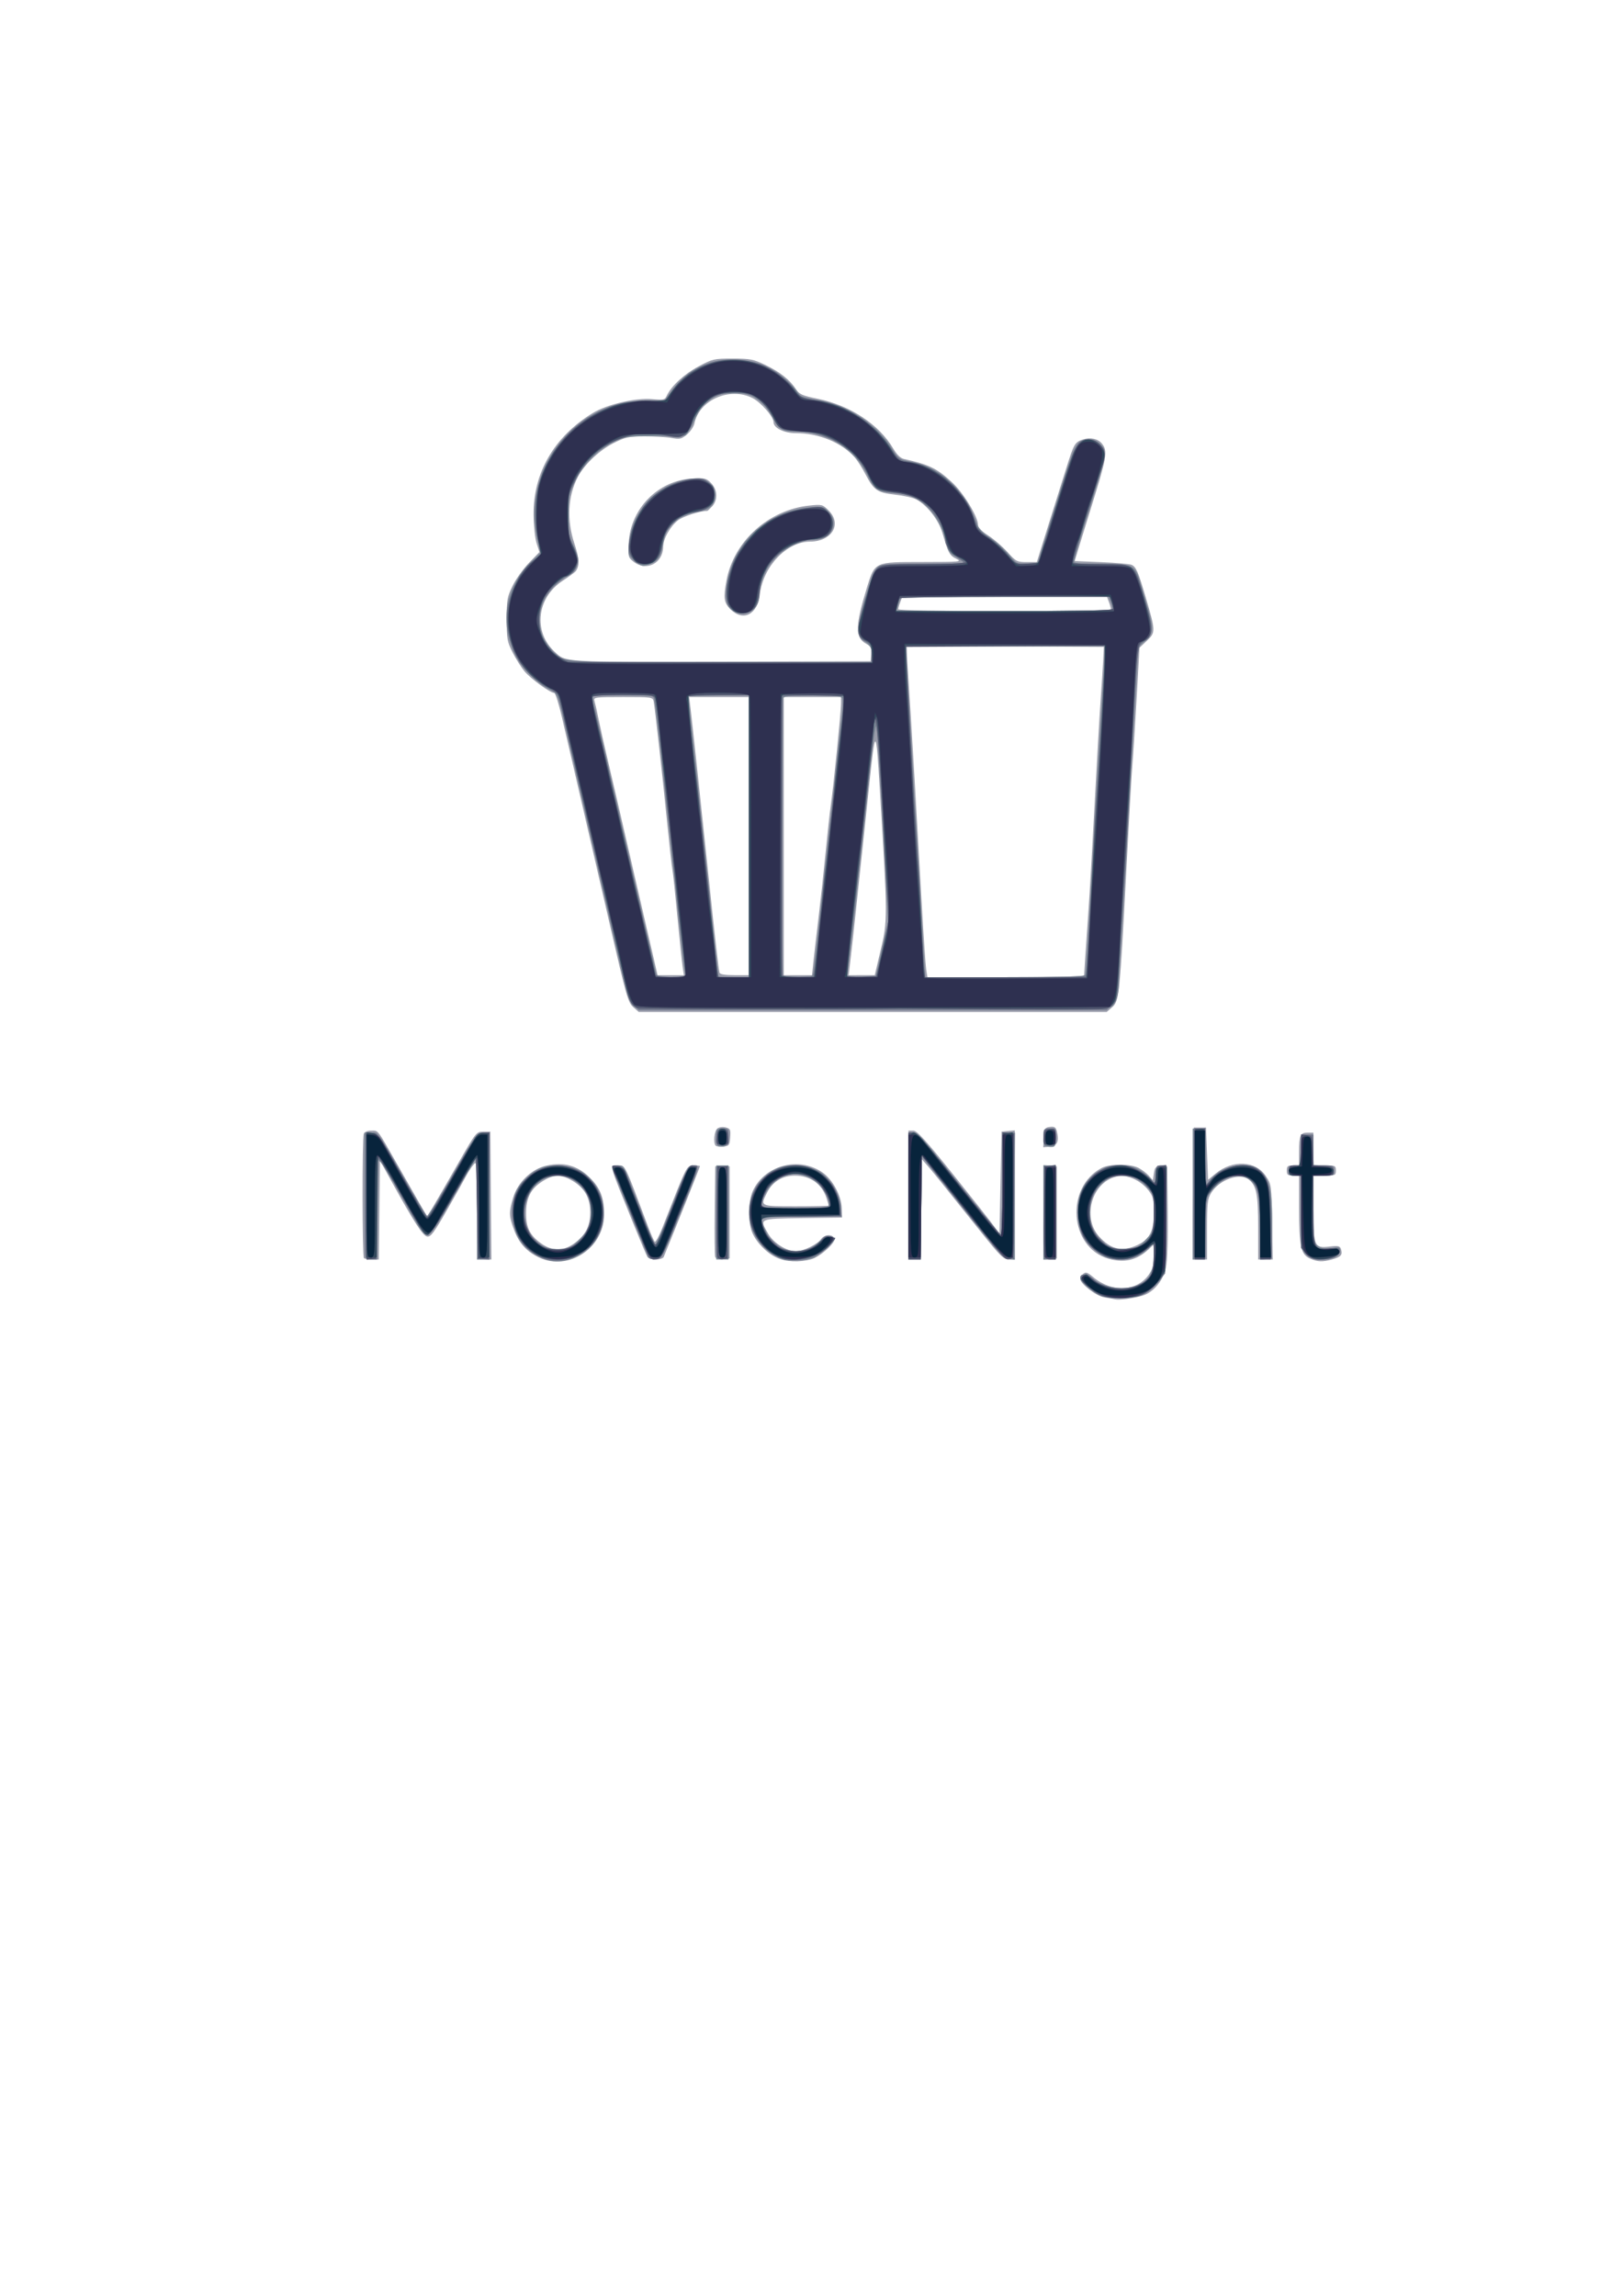 <?xml version="1.0" encoding="UTF-8" standalone="no"?>
<!-- Created with Inkscape (http://www.inkscape.org/) -->

<svg
   xmlns:dc="http://purl.org/dc/elements/1.1/"
   xmlns:cc="http://creativecommons.org/ns#"
   xmlns:rdf="http://www.w3.org/1999/02/22-rdf-syntax-ns#"
   xmlns:svg="http://www.w3.org/2000/svg"
   xmlns="http://www.w3.org/2000/svg"
   xmlns:sodipodi="http://sodipodi.sourceforge.net/DTD/sodipodi-0.dtd"
   xmlns:inkscape="http://www.inkscape.org/namespaces/inkscape"
   width="210mm"
   height="297mm"
   viewBox="0 0 210 297"
   version="1.1"
   id="svg8"
   inkscape:version="0.92.3 (2405546, 2018-03-11)"
   sodipodi:docname="logo.svg">
  <defs
     id="defs2" />
  <sodipodi:namedview
     id="base"
     pagecolor="#ffffff"
     bordercolor="#666666"
     borderopacity="1.0"
     inkscape:pageopacity="0.29019608"
     inkscape:pageshadow="2"
     inkscape:zoom="0.35"
     inkscape:cx="400"
     inkscape:cy="560"
     inkscape:document-units="mm"
     inkscape:current-layer="layer1"
     showgrid="false"
     inkscape:window-width="1366"
     inkscape:window-height="705"
     inkscape:window-x="-8"
     inkscape:window-y="-8"
     inkscape:window-maximized="1"
     borderlayer="true"
     inkscape:showpageshadow="true" />
  <g
     inkscape:label="Layer 1"
     inkscape:groupmode="layer"
     id="layer1">
    <g
       id="g3822"
       transform="translate(12.851,-13.607)">
      <path
         style="fill:#9a9dab;stroke-width:0.265"
         d="m 131.422,181.691 c -0.218,-0.049 -0.85,-0.164 -1.405,-0.254 -1.041,-0.17 -3.093,-1.751 -3.093,-2.382 0,-0.184 0.176,-0.48 0.392,-0.659 0.32,-0.265 0.55,-0.191 1.257,0.405 2.453,2.069 5.755,1.895 7.276,-0.382 0.444,-0.664 0.601,-1.281 0.601,-2.365 v -1.466 l -0.728,0.679 c -1.482,1.382 -3.145,1.756 -5.177,1.166 -5.038,-1.465 -5.596,-9.238 -0.842,-11.738 1.039,-0.546 3.721,-0.547 4.763,-0.002 0.437,0.229 1.032,0.68 1.323,1.002 l 0.529,0.587 0.132,-0.89 c 0.116,-0.783 0.228,-0.89 0.926,-0.89 h 0.794 l 0.071,5.819 c 0.043,3.535 -0.044,6.375 -0.223,7.236 -0.362,1.742 -1.637,3.265 -3.08,3.679 -1.221,0.35 -2.977,0.578 -3.515,0.456 z m 2.839,-6.994 c 1.633,-0.742 2.186,-1.807 2.187,-4.218 7.9e-4,-1.695 -0.09,-2.079 -0.676,-2.847 -0.943,-1.237 -2.591,-2.033 -3.854,-1.864 -3.357,0.45 -4.903,5.238 -2.529,7.83 1.507,1.645 2.951,1.971 4.872,1.099 z m -77.319,1.612 c -1.597,-0.73 -2.629,-1.852 -3.264,-3.55 -0.685,-1.831 -0.701,-2.3 -0.15,-4.175 0.602,-2.047 2.427,-3.791 4.395,-4.199 2.242,-0.465 3.928,0.004 5.507,1.534 1.393,1.35 1.903,2.662 1.887,4.849 -0.033,4.289 -4.56,7.285 -8.375,5.542 z m 4.419,-1.791 c 1.509,-1.046 2.152,-2.259 2.152,-4.064 0,-1.885 -0.726,-3.171 -2.317,-4.103 -1.461,-0.856 -2.422,-0.832 -3.89,0.099 -1.477,0.937 -2.083,2.137 -2.083,4.124 0,1.842 0.488,2.831 1.901,3.855 1.426,1.033 2.833,1.063 4.237,0.09 z m 26.273,1.783 c -1.308,-0.607 -2.619,-1.958 -3.162,-3.259 -0.561,-1.346 -0.52,-4.042 0.083,-5.366 1.514,-3.324 5.958,-4.511 8.999,-2.404 1.328,0.921 2.45,2.982 2.504,4.601 l 0.042,1.242 -5.093,0.072 c -5.748,0.081 -5.629,0.026 -4.436,2.062 0.697,1.189 2.388,2.237 3.593,2.226 0.929,-0.008 2.756,-0.899 3.229,-1.575 0.437,-0.624 1.521,-0.666 1.718,-0.066 0.181,0.548 -1.838,2.356 -2.986,2.675 -1.548,0.43 -3.292,0.349 -4.492,-0.208 z m 6.747,-6.734 c 0,-0.051 -0.136,-0.498 -0.301,-0.992 -0.614,-1.832 -2.104,-2.884 -4.086,-2.884 -1.574,0 -2.865,0.774 -3.558,2.133 -0.954,1.87 -1.023,1.836 3.712,1.836 2.328,0 4.233,-0.042 4.233,-0.093 z m 62.261,6.85 c -1.177,-0.512 -1.404,-1.571 -1.406,-6.558 l -0.001,-4.167 h -0.794 c -0.67,0 -0.794,-0.103 -0.794,-0.661 0,-0.559 0.123,-0.661 0.794,-0.661 h 0.794 V 162.67 c 0,-2.195 0.146,-2.535 1.087,-2.535 h 0.765 v 2.117 2.117 h 1.455 c 1.376,0 1.455,0.036 1.455,0.661 0,0.625 -0.079,0.661 -1.455,0.661 h -1.455 v 4.214 c 0,4.991 0.092,5.203 2.153,4.959 1.087,-0.129 1.282,-0.079 1.422,0.364 0.228,0.718 -0.007,0.986 -1.138,1.3 -1.282,0.356 -1.86,0.334 -2.883,-0.111 z M 34.232,176.363 c -0.22,-0.22 -0.235,-15.501 -0.016,-16.074 0.1,-0.259 0.477,-0.418 0.992,-0.417 0.915,0.002 0.703,-0.275 3.346,4.364 3.14,5.511 3.773,6.617 3.831,6.687 0.066,0.079 0.898,-1.326 4.194,-7.083 2.157,-3.767 2.213,-3.836 3.104,-3.836 h 0.908 l 0.07,8.268 0.07,8.268 h -0.93 -0.93 l -0.006,-6.416 c -0.006,-6.412 -0.006,-6.416 -0.522,-5.755 -0.284,0.364 -0.668,0.96 -0.854,1.326 -0.186,0.365 -1.276,2.306 -2.422,4.313 -1.738,3.044 -2.176,3.636 -2.639,3.569 -0.566,-0.082 -1.727,-1.883 -4.74,-7.356 l -1.384,-2.514 -0.071,6.416 -0.071,6.416 H 35.286 c -0.482,0 -0.957,-0.079 -1.054,-0.176 z m 36.687,-0.154 c -0.115,-0.182 -0.909,-2.057 -1.765,-4.167 -3.358,-8.285 -3.196,-7.673 -2.029,-7.673 0.943,0 0.759,-0.374 3.889,7.938 0.356,0.946 0.738,1.813 0.85,1.926 0.111,0.113 0.543,-0.661 0.959,-1.72 3.335,-8.487 3.094,-8.004 4.03,-8.094 0.473,-0.046 0.86,-0.02 0.86,0.058 0,0.105 -2.862,7.275 -4.684,11.733 -0.074,0.182 -0.532,0.331 -1.017,0.331 -0.485,0 -0.976,-0.149 -1.092,-0.331 z m 8.77,0.01 c -0.075,-0.195 -0.104,-2.911 -0.064,-6.036 l 0.072,-5.682 h 0.926 0.926 v 5.953 5.953 l -0.862,0.083 c -0.54,0.052 -0.913,-0.049 -0.998,-0.271 z m 25.01,-8.014 v -8.334 h 0.617 c 0.486,0 1.597,1.222 5.226,5.745 2.535,3.16 4.906,6.166 5.27,6.681 l 0.661,0.936 0.132,-6.615 0.132,-6.615 0.86,-0.083 0.86,-0.083 v 8.351 8.351 h -0.775 c -0.677,0 -1.129,-0.444 -3.574,-3.506 -5.637,-7.059 -6.38,-7.98 -7.087,-8.778 l -0.72,-0.813 -0.008,6.548 -0.008,6.548 h -0.794 -0.794 z m 17.462,2.249 v -6.119 l 0.86,0.083 0.86,0.083 v 5.953 5.953 l -0.86,0.083 -0.86,0.083 z m 19.377,-2.447 0.07,-8.533 h 0.794 0.794 l 0.132,3.379 0.132,3.379 0.968,-0.799 c 2.203,-1.818 5.194,-1.673 6.511,0.315 0.713,1.076 0.725,1.164 0.806,5.941 l 0.083,4.849 h -0.942 -0.942 v -4.11 c 0,-4.262 -0.218,-5.403 -1.184,-6.204 -1.152,-0.956 -3.823,-0.03 -4.888,1.693 -0.482,0.78 -0.543,1.308 -0.543,4.749 v 3.871 h -0.93 -0.93 z m -61.786,-6.183 c -0.34,-0.34 -0.198,-1.881 0.205,-2.215 0.23,-0.19 0.677,-0.255 1.073,-0.156 0.614,0.154 0.672,0.279 0.599,1.286 -0.075,1.028 -0.144,1.122 -0.884,1.194 -0.442,0.043 -0.888,-0.006 -0.992,-0.11 z m 42.46,-1.075 c 0.074,-1.166 0.143,-1.282 0.8,-1.357 0.576,-0.066 0.751,0.046 0.882,0.568 0.325,1.297 0.06,1.889 -0.888,1.98 l -0.875,0.084 z M 69.12,143.927 c -0.708,-0.619 -0.906,-1.311 -3.051,-10.647 -0.468,-2.037 -1.182,-5.133 -1.587,-6.879 -0.405,-1.746 -1.119,-4.842 -1.587,-6.879 -0.468,-2.037 -1.183,-5.133 -1.589,-6.879 -0.406,-1.746 -1.062,-4.574 -1.458,-6.284 -0.396,-1.71 -0.843,-3.109 -0.992,-3.109 -0.517,0 -3.074,-1.861 -3.849,-2.801 -0.428,-0.519 -1.12,-1.619 -1.538,-2.444 -0.694,-1.37 -0.761,-1.744 -0.761,-4.279 0,-2.534 0.068,-2.916 0.772,-4.351 0.425,-0.865 1.377,-2.197 2.117,-2.96 l 1.344,-1.386 -0.363,-1.141 c -0.2,-0.628 -0.376,-2.272 -0.392,-3.655 -0.062,-5.448 2.661,-10.142 7.654,-13.191 1.836,-1.121 5.562,-1.994 7.683,-1.8 1.481,0.135 1.64,0.099 1.891,-0.434 0.598,-1.273 2.249,-2.802 4.085,-3.783 1.858,-0.992 2.028,-1.032 4.445,-1.03 2.263,0.002 2.685,0.084 4.233,0.823 1.869,0.892 3.161,1.913 3.959,3.13 0.446,0.679 0.805,0.838 2.839,1.252 4.183,0.853 7.929,3.325 9.753,6.437 0.465,0.793 0.933,1.244 1.4,1.349 3.272,0.734 4.207,1.187 6.187,2.996 1.47,1.344 3.378,4.462 3.378,5.52 0,0.345 0.46,0.824 1.324,1.378 0.728,0.467 1.847,1.432 2.488,2.144 1.098,1.221 1.24,1.295 2.482,1.295 h 1.318 l 0.718,-2.315 c 0.395,-1.273 1.058,-3.387 1.474,-4.696 0.416,-1.31 1.124,-3.559 1.574,-5 1.038,-3.325 1.137,-3.497 2.21,-3.851 0.95,-0.314 1.956,-0.087 2.46,0.554 0.765,0.973 0.632,1.73 -1.504,8.56 -0.455,1.455 -1.099,3.539 -1.43,4.63 l -0.603,1.984 3.469,0.147 c 1.908,0.081 3.661,0.236 3.895,0.345 0.579,0.269 0.854,0.899 1.811,4.15 1.306,4.436 1.311,4.594 0.176,5.665 l -0.965,0.91 -0.389,6.827 c -0.214,3.755 -0.453,7.482 -0.531,8.283 -0.078,0.8 -0.44,7.111 -0.803,14.023 -0.828,15.771 -0.916,16.601 -1.829,17.386 l -0.693,0.596 -30.273,0.002 -30.273,0.002 -0.679,-0.593 z m 58.449,-6.48 c 0.091,-1.419 0.281,-4.187 0.423,-6.152 0.142,-1.965 0.493,-8.037 0.781,-13.494 0.288,-5.457 0.641,-11.589 0.785,-13.626 0.144,-2.037 0.295,-4.419 0.335,-5.292 l 0.073,-1.587 -12.776,-0.069 -12.776,-0.069 0.148,2.318 c 0.082,1.275 0.263,4.104 0.404,6.286 0.256,3.977 0.689,11.399 1.458,25.003 0.226,4.002 0.481,7.723 0.567,8.268 l 0.156,0.992 h 10.128 10.128 z m -52.084,1.323 c -0.086,-0.546 -0.394,-3.493 -0.684,-6.548 -0.29,-3.056 -0.582,-5.794 -0.648,-6.085 -0.066,-0.291 -0.365,-2.97 -0.665,-5.953 -0.651,-6.486 -1.594,-14.979 -1.756,-15.809 -0.114,-0.585 -0.184,-0.595 -3.965,-0.595 -3.544,0 -3.838,0.037 -3.706,0.463 0.079,0.255 0.326,1.356 0.549,2.447 0.223,1.091 0.702,3.235 1.065,4.763 0.698,2.941 1.643,7.012 3.041,13.097 0.468,2.037 1.183,5.133 1.588,6.879 0.405,1.746 1.005,4.336 1.332,5.755 l 0.595,2.58 h 1.705 1.705 z m 8.577,-16.999 v -17.992 h -3.873 -3.873 l 0.173,1.389 c 0.189,1.517 1.421,13.003 2.406,22.423 0.77,7.369 1.232,11.408 1.354,11.84 0.063,0.224 0.692,0.331 1.954,0.331 h 1.86 z m 8.323,16.338 c 0.095,-0.91 0.403,-3.559 0.684,-5.887 0.281,-2.328 0.694,-6.138 0.919,-8.467 0.225,-2.328 0.525,-5.067 0.669,-6.085 0.37,-2.63 1.312,-11.979 1.312,-13.019 v -0.871 h -3.704 -3.704 v 17.992 17.992 h 1.826 1.826 z m 8.684,-1.457 c 0.945,-3.992 0.944,-4.108 -0.081,-20.966 -0.496,-8.156 -0.574,-8.171 -1.398,-0.265 -0.977,9.375 -2.218,20.941 -2.45,22.82 l -0.187,1.521 1.69,-0.002 1.69,-0.002 0.735,-3.107 z M 99.879,98.222 c 0.063,-0.79 -0.043,-0.992 -0.718,-1.371 -1.386,-0.779 -1.353,-2.335 0.154,-7.217 1.038,-3.363 0.939,-3.317 7.186,-3.324 4.904,-0.006 5.162,-0.03 4.374,-0.419 -0.862,-0.425 -1.027,-0.733 -1.799,-3.377 -0.487,-1.666 -1.997,-3.585 -3.385,-4.303 -0.416,-0.215 -1.649,-0.491 -2.741,-0.614 -2.302,-0.258 -2.734,-0.558 -3.83,-2.659 -0.417,-0.8 -1.029,-1.762 -1.36,-2.138 -1.706,-1.938 -4.649,-3.154 -7.633,-3.154 -1.535,0 -2.891,-0.673 -2.891,-1.435 0,-0.688 -1.616,-2.538 -2.708,-3.1 -2.923,-1.505 -6.919,0.238 -7.531,3.283 -0.081,0.403 -0.51,1.038 -0.954,1.412 -0.724,0.609 -0.932,0.656 -2.016,0.458 -0.665,-0.122 -2.238,-0.216 -3.496,-0.209 -2.063,0.011 -2.46,0.1 -4.055,0.91 -1.799,0.913 -3.747,2.77 -4.566,4.353 -1.292,2.497 -1.447,5.559 -0.438,8.614 0.648,1.96 0.692,2.884 0.169,3.574 -0.11,0.146 -0.87,0.703 -1.689,1.237 -3.34,2.181 -3.849,6.537 -1.069,9.149 1.504,1.413 0.831,1.372 21.607,1.311 L 99.805,99.148 Z M 81.66,92.422 c -0.854,-0.854 -0.936,-1.465 -0.505,-3.755 0.953,-5.062 5.461,-9.118 10.734,-9.659 1.608,-0.165 1.698,-0.142 2.477,0.638 1.771,1.771 0.423,4.011 -2.424,4.03 -3.008,0.02 -6.043,3.203 -6.463,6.779 -0.313,2.665 -2.166,3.619 -3.818,1.967 z M 69.122,86.276 c -0.689,-0.542 -0.719,-0.661 -0.624,-2.447 0.238,-4.443 3.807,-8.061 8.205,-8.316 1.616,-0.094 1.828,-0.044 2.447,0.576 0.847,0.847 0.91,2.206 0.139,3.034 -0.297,0.318 -0.578,0.579 -0.625,0.579 -0.935,0 -3.1,0.692 -3.775,1.207 -1.01,0.771 -1.939,2.413 -1.939,3.43 0,2.141 -2.172,3.24 -3.828,1.937 z m 61.771,6.143 c 0,-0.136 -0.116,-0.553 -0.258,-0.926 l -0.258,-0.679 h -13.242 -13.242 l -0.258,0.679 c -0.142,0.373 -0.258,0.79 -0.258,0.926 0,0.15 5.401,0.247 13.758,0.247 8.357,0 13.758,-0.097 13.758,-0.247 z"
         id="path3836"
         inkscape:connector-curvature="0" />
      <path
         style="fill:#778593;stroke-width:0.265"
         d="m 129.438,181.198 c -0.933,-0.409 -2.514,-1.83 -2.514,-2.259 0,-0.575 0.822,-0.613 1.406,-0.064 0.892,0.838 2.4,1.369 3.886,1.369 2.929,0 4.237,-1.31 4.224,-4.233 -0.006,-1.421 -0.064,-1.645 -0.334,-1.291 -0.82,1.077 -2.361,1.82 -3.777,1.82 -1.73,0 -2.429,-0.256 -3.671,-1.346 -1.47,-1.291 -2.076,-2.691 -2.076,-4.799 0,-2.364 0.801,-3.976 2.566,-5.166 1.096,-0.739 1.505,-0.86 2.899,-0.859 1.743,0.001 2.621,0.384 3.939,1.716 l 0.728,0.736 v -1.227 c 0,-1.132 0.051,-1.227 0.661,-1.227 h 0.661 v 6.623 c 0,5.045 -0.087,6.826 -0.365,7.474 -0.473,1.102 -1.907,2.42 -3.048,2.8 -1.206,0.402 -4.202,0.363 -5.186,-0.069 z m 5.99,-7.248 1.021,-1.095 v -2.383 c 0,-2.382 -2.3e-4,-2.383 -0.951,-3.334 -1.137,-1.137 -1.872,-1.448 -3.423,-1.448 -0.928,0 -1.356,0.169 -2.113,0.833 -1.303,1.144 -1.769,2.164 -1.785,3.905 -0.015,1.597 0.43,2.722 1.434,3.627 1.108,0.999 1.642,1.177 3.237,1.082 1.435,-0.086 1.639,-0.18 2.58,-1.188 z m -78.078,2.436 c -2.689,-1.166 -3.835,-2.94 -3.837,-5.933 -0.001,-2.206 0.339,-3.078 1.727,-4.436 1.36,-1.33 2.443,-1.72 4.446,-1.604 2.065,0.12 3.413,0.891 4.57,2.614 1.694,2.522 1.125,6.543 -1.175,8.297 -1.914,1.46 -3.945,1.836 -5.731,1.061 z m 4.756,-2.427 c 0.95,-0.953 1.298,-1.528 1.441,-2.381 0.28,-1.677 -0.066,-3.158 -0.983,-4.202 -1.171,-1.334 -2.16,-1.767 -3.699,-1.619 -3.199,0.307 -4.941,4.54 -3.109,7.552 0.774,1.273 1.991,1.905 3.671,1.906 1.351,0.001 1.494,-0.066 2.68,-1.256 z m 26.419,2.603 c -0.382,-0.124 -1.133,-0.522 -1.668,-0.886 -4.05,-2.752 -3.611,-8.812 0.79,-10.9 1.549,-0.735 4.269,-0.485 5.729,0.528 1.357,0.941 2.591,3.164 2.591,4.668 v 1.011 H 90.957 c -2.902,0 -5.077,0.106 -5.168,0.253 -0.217,0.35 0.558,2.121 1.262,2.886 1.646,1.788 4.612,1.76 6.3,-0.06 0.456,-0.492 0.8,-0.64 1.229,-0.528 0.327,0.086 0.595,0.247 0.595,0.359 0,0.258 -1.901,1.982 -2.595,2.354 -0.733,0.392 -3.219,0.585 -4.054,0.315 z m 5.85,-7.233 c -0.009,-1.161 -1.122,-2.68 -2.446,-3.337 -1.719,-0.853 -3.267,-0.633 -4.709,0.67 -0.967,0.874 -1.734,2.521 -1.414,3.039 0.076,0.123 2.036,0.223 4.356,0.223 4.199,0 4.218,-0.003 4.213,-0.595 z M 34.497,176.363 c -0.097,-0.097 -0.176,-3.788 -0.176,-8.202 v -8.026 h 0.893 c 0.884,0 0.921,0.05 3.92,5.342 1.665,2.938 3.139,5.376 3.275,5.419 0.136,0.043 1.625,-2.332 3.309,-5.276 2.895,-5.061 3.108,-5.357 3.903,-5.436 l 0.841,-0.083 v 8.219 8.219 h -0.794 -0.794 v -6.498 c 0,-3.574 -0.101,-6.436 -0.224,-6.36 -0.123,0.076 -1.442,2.286 -2.931,4.91 -2.215,3.903 -2.812,4.771 -3.282,4.767 -0.46,-0.004 -0.964,-0.701 -2.532,-3.506 -2.694,-4.817 -3.623,-6.299 -3.824,-6.098 -0.094,0.094 -0.172,3.009 -0.172,6.477 V 176.539 H 35.29 c -0.34,0 -0.697,-0.079 -0.794,-0.176 z m 36.523,-0.14 c -1.403,-3.342 -4.685,-11.508 -4.685,-11.656 -1.88e-4,-0.109 0.335,-0.198 0.744,-0.198 0.679,0 0.81,0.168 1.489,1.918 0.41,1.055 1.265,3.255 1.901,4.889 0.636,1.634 1.157,3.092 1.157,3.241 0,0.149 0.104,0.27 0.231,0.27 0.127,0 0.848,-1.578 1.602,-3.506 2.62,-6.704 2.674,-6.813 3.397,-6.813 0.867,0 0.853,0.049 -1.835,6.615 -2.175,5.313 -2.237,5.426 -3.039,5.504 -0.488,0.048 -0.876,-0.059 -0.963,-0.265 z m 8.808,-5.769 v -6.085 h 0.794 0.794 v 6.085 6.085 h -0.794 -0.794 z m 24.871,-2.117 v -8.202 h 0.642 c 0.523,0 1.619,1.229 5.887,6.601 2.885,3.631 5.334,6.607 5.443,6.615 0.109,0.007 0.198,-2.963 0.198,-6.601 v -6.615 h 0.794 0.794 v 8.219 8.219 l -0.765,-0.083 c -0.648,-0.07 -1.566,-1.09 -6.019,-6.683 l -5.255,-6.6 -0.071,6.667 -0.071,6.667 h -0.789 -0.789 z m 17.462,2.117 v -6.085 h 0.794 0.794 v 6.085 6.085 h -0.794 -0.794 z m 19.315,-2.381 v -8.467 h 0.794 0.794 v 3.572 c 0,1.965 0.072,3.572 0.16,3.572 0.088,0 0.397,-0.301 0.686,-0.669 0.835,-1.062 2.379,-1.712 4.064,-1.712 1.334,0 1.584,0.092 2.361,0.869 1.177,1.177 1.493,2.867 1.401,7.479 l -0.074,3.691 -0.705,0.082 -0.705,0.082 -0.089,-4.315 c -0.077,-3.745 -0.159,-4.434 -0.621,-5.22 -0.96,-1.634 -3.067,-1.737 -4.779,-0.234 -1.555,1.365 -1.701,1.882 -1.701,6.02 v 3.717 h -0.794 -0.794 z m 14.672,7.817 c -0.642,-0.642 -0.649,-0.707 -0.649,-5.424 v -4.775 h -0.794 c -0.67,0 -0.794,-0.103 -0.794,-0.661 0,-0.559 0.123,-0.661 0.794,-0.661 h 0.794 v -1.984 -1.984 h 0.794 0.794 v 1.984 1.984 h 1.323 c 1.235,0 1.323,0.044 1.323,0.661 0,0.617 -0.088,0.661 -1.323,0.661 h -1.323 v 4.36 c 0,4.296 0.009,4.365 0.628,4.771 0.449,0.295 0.938,0.362 1.72,0.237 0.995,-0.159 1.092,-0.124 1.092,0.395 0,1.221 -3.267,1.547 -4.378,0.436 z M 80.016,161.822 c -0.103,-0.103 -0.188,-0.644 -0.188,-1.202 0,-0.955 0.047,-1.014 0.809,-1.014 0.788,0 0.807,0.029 0.728,1.124 -0.065,0.898 -0.19,1.14 -0.621,1.202 -0.297,0.043 -0.624,-0.007 -0.728,-0.11 z m 42.322,-0.011 c -0.097,-0.097 -0.176,-0.633 -0.176,-1.191 0,-0.951 0.05,-1.014 0.794,-1.014 0.764,0 0.794,0.044 0.794,1.191 0,1.071 -0.062,1.191 -0.617,1.191 -0.34,0 -0.697,-0.079 -0.794,-0.176 z M 69.128,143.663 c -0.587,-0.518 -0.89,-1.547 -2.4,-8.134 -0.95,-4.147 -2.086,-9.088 -2.523,-10.98 -0.822,-3.555 -1.722,-7.459 -3.139,-13.626 -1.911,-8.316 -1.576,-7.412 -3.065,-8.275 -2.813,-1.631 -4.589,-4.16 -5.182,-7.381 -0.578,-3.139 0.534,-6.489 2.943,-8.86 l 1.331,-1.31 -0.402,-1.705 c -0.544,-2.307 -0.511,-4.531 0.102,-6.927 0.689,-2.694 1.89,-4.754 3.973,-6.817 2.929,-2.9 6.154,-4.233 10.243,-4.233 h 2.181 l 0.798,-1.16 c 2.776,-4.035 8.013,-5.308 12.621,-3.067 1.428,0.694 3.251,2.29 3.961,3.464 0.151,0.25 1.028,0.515 2.357,0.711 3.857,0.571 7.865,3.226 9.766,6.47 0.655,1.118 0.792,1.206 2.344,1.508 3.935,0.766 6.634,3.357 8.614,8.269 0.159,0.395 0.74,1.003 1.292,1.352 1.061,0.671 2.204,1.712 3.183,2.899 0.462,0.56 0.824,0.72 1.632,0.72 1.231,0 1.875,-0.211 1.875,-0.614 0,-0.161 0.469,-1.785 1.042,-3.61 0.573,-1.824 1.595,-5.073 2.27,-7.219 1.315,-4.18 1.665,-4.697 3.183,-4.697 1.027,0 1.972,0.947 1.972,1.977 0,0.414 -0.645,2.788 -1.434,5.275 -1.732,5.462 -2.535,8.181 -2.535,8.585 0,0.212 1.071,0.302 3.572,0.302 4.178,0 4.341,0.083 5.041,2.569 0.237,0.842 0.659,2.288 0.936,3.213 0.75,2.497 0.679,3.292 -0.377,4.186 l -0.882,0.747 -0.31,5.159 c -0.17,2.838 -0.55,9.565 -0.844,14.949 -0.294,5.384 -0.71,12.462 -0.925,15.728 -0.215,3.266 -0.392,6.54 -0.392,7.276 -0.002,1.965 -0.414,3.185 -1.194,3.541 -0.486,0.222 -8.746,0.303 -30.811,0.305 l -30.146,0.002 -0.672,-0.593 z m 6.631,-4.364 c -0.079,-0.4 -0.383,-2.99 -0.676,-5.755 -2.325,-21.92 -3.183,-29.539 -3.362,-29.828 -0.141,-0.228 -7.598,-0.283 -7.824,-0.057 -0.08,0.08 -0.038,0.586 0.093,1.124 0.131,0.538 0.528,2.229 0.881,3.757 0.353,1.528 1.056,4.564 1.563,6.747 0.506,2.183 1.947,8.434 3.202,13.891 1.255,5.457 2.344,10.13 2.419,10.385 0.113,0.384 0.453,0.463 1.992,0.463 h 1.855 z m 8.303,-17.536 v -18.263 l -3.903,0.073 -3.903,0.073 0.081,1.191 c 0.045,0.655 0.256,2.738 0.471,4.63 0.384,3.388 1.035,9.475 2.352,21.96 0.368,3.493 0.736,6.856 0.817,7.474 l 0.148,1.124 h 1.968 1.968 z m 8.323,17.668 c 0.072,-0.327 0.434,-3.453 0.804,-6.945 0.37,-3.493 0.848,-7.838 1.062,-9.657 0.214,-1.819 0.629,-5.607 0.921,-8.419 0.293,-2.811 0.669,-6.222 0.835,-7.579 0.167,-1.357 0.23,-2.659 0.14,-2.892 -0.242,-0.632 -7.45,-0.637 -7.692,-0.006 -0.22,0.573 -0.205,35.697 0.016,35.918 0.097,0.097 0.988,0.176 1.979,0.176 1.655,0 1.814,-0.049 1.934,-0.595 z m 8.081,0.515 c 0,-0.044 0.359,-1.646 0.799,-3.56 l 0.799,-3.48 -0.399,-7.486 c -0.713,-13.37 -0.961,-17.266 -1.132,-17.805 -0.092,-0.291 -0.429,1.912 -0.748,4.895 -0.319,2.983 -0.897,8.401 -1.283,12.039 -0.387,3.638 -0.876,8.043 -1.087,9.79 -0.211,1.746 -0.449,3.741 -0.527,4.432 l -0.143,1.257 h 1.861 c 1.024,0 1.861,-0.036 1.861,-0.08 z m 27.122,-0.251 c 0.065,-0.182 0.362,-4.796 0.661,-10.253 0.299,-5.457 0.774,-13.672 1.056,-18.256 0.282,-4.584 0.589,-9.614 0.683,-11.179 l 0.17,-2.844 h -12.861 -12.861 v 0.868 c 0,1.201 1.017,19.303 1.185,21.092 0.075,0.8 0.314,4.848 0.531,8.996 0.217,4.147 0.466,8.523 0.554,9.723 l 0.159,2.183 h 10.303 c 8.004,0 10.33,-0.074 10.421,-0.331 z M 99.937,98.272 c 0,-0.813 -0.153,-1.122 -0.79,-1.593 -0.435,-0.321 -0.862,-0.871 -0.95,-1.222 -0.224,-0.893 1.655,-7.529 2.345,-8.282 0.532,-0.58 0.685,-0.595 5.924,-0.595 2.958,0 5.378,-0.089 5.377,-0.198 -2.6e-4,-0.109 -0.447,-0.437 -0.992,-0.728 -0.794,-0.424 -1.036,-0.74 -1.217,-1.587 -0.892,-4.18 -3.586,-6.747 -7.08,-6.747 -1.726,0 -2.236,-0.362 -3.164,-2.248 -1.773,-3.602 -5.47,-5.749 -9.732,-5.653 -1.335,0.03 -1.846,-0.37 -2.748,-2.155 -0.351,-0.693 -1.072,-1.512 -1.745,-1.98 -1.015,-0.706 -1.365,-0.797 -3.043,-0.797 -1.669,0 -2.035,0.095 -3.067,0.794 -0.924,0.626 -1.359,1.199 -2.059,2.712 -0.488,1.055 -1.032,1.939 -1.209,1.964 -0.177,0.025 -1.99,0.055 -4.027,0.066 -3.544,0.02 -3.773,0.054 -5.292,0.799 -2.062,1.011 -3.987,3.008 -4.99,5.173 -0.711,1.535 -0.797,1.993 -0.794,4.235 0.003,2.162 0.103,2.733 0.716,4.08 0.62,1.361 0.675,1.683 0.421,2.454 -0.199,0.602 -0.604,1.047 -1.262,1.387 -3.588,1.85 -4.727,6.269 -2.356,9.145 1.762,2.138 0.034,1.983 22.09,1.984 l 19.645,9.89e-4 z M 82.268,92.785 c -1.045,-0.439 -1.365,-1.446 -1.093,-3.437 0.75,-5.485 5.246,-9.68 10.824,-10.101 1.593,-0.12 1.767,-0.079 2.359,0.557 1.43,1.537 0.335,3.602 -1.911,3.602 -1.651,2.65e-4 -4.121,1.269 -5.322,2.734 -1.037,1.266 -1.741,3.105 -1.741,4.548 0,1.719 -1.545,2.758 -3.117,2.097 z M 69.233,86.133 c -0.811,-0.683 -0.841,-0.775 -0.708,-2.233 0.168,-1.857 1.131,-4.038 2.405,-5.447 2.027,-2.244 6.144,-3.637 7.711,-2.61 0.941,0.617 1.295,1.638 0.899,2.595 -0.381,0.919 -0.729,1.115 -2.711,1.523 -1.929,0.397 -3.49,1.796 -3.754,3.365 -0.359,2.133 -0.68,2.764 -1.6,3.149 -1.184,0.495 -1.261,0.483 -2.24,-0.341 z m 61.924,6.286 c 0,-0.136 -0.116,-0.553 -0.258,-0.926 l -0.258,-0.679 h -13.474 -13.474 l -0.29,0.833 c -0.16,0.458 -0.29,0.875 -0.29,0.926 0,0.051 6.31,0.093 14.023,0.093 8.521,0 14.023,-0.097 14.023,-0.247 z"
         id="path3834"
         inkscape:connector-curvature="0" />
      <path
         style="fill:#6e7488;stroke-width:0.265"
         d="m 129.306,181.069 c -1.116,-0.612 -2.381,-1.75 -2.381,-2.144 0,-0.649 0.833,-0.527 1.82,0.266 1.848,1.485 5.466,1.401 6.935,-0.162 0.526,-0.56 0.646,-1.006 0.728,-2.704 l 0.098,-2.034 -0.755,0.697 c -2.319,2.142 -5.403,2.056 -7.554,-0.21 -2.123,-2.237 -2.12,-6.535 0.006,-8.725 2.217,-2.283 5.257,-2.289 7.653,-0.015 l 0.86,0.816 v -1.243 c 0,-1.155 0.047,-1.243 0.674,-1.243 h 0.674 l -0.079,6.987 -0.079,6.987 -0.822,1.016 c -1.285,1.589 -2.258,2.029 -4.712,2.129 -1.725,0.07 -2.319,-0.011 -3.065,-0.42 z m 5.123,-6.217 c 1.632,-0.682 2.02,-1.505 2.02,-4.281 0,-2.285 -0.05,-2.517 -0.715,-3.308 -0.868,-1.032 -2.079,-1.572 -3.523,-1.572 -1.489,0 -2.504,0.596 -3.273,1.92 -1.384,2.383 -1.126,4.595 0.756,6.476 1.037,1.037 1.24,1.129 2.495,1.129 0.751,0 1.759,-0.164 2.239,-0.365 z m -76.466,1.71 c -4.433,-1.11 -6.087,-7.21 -2.818,-10.395 4.232,-4.124 10.912,-0.516 10.023,5.412 -0.496,3.311 -4.055,5.772 -7.205,4.983 z m 3.794,-2.141 c 2.535,-1.864 2.548,-6.068 0.025,-7.934 -1.233,-0.911 -3.32,-1.042 -4.546,-0.284 -2.075,1.283 -2.869,4.374 -1.702,6.631 1.276,2.468 4.06,3.178 6.223,1.587 z m 27.044,2.133 c -2.752,-0.526 -4.974,-3.751 -4.662,-6.768 0.353,-3.416 3.09,-5.659 6.526,-5.348 2.846,0.258 4.9,2.355 5.237,5.346 l 0.135,1.199 h -5.225 -5.225 l 0.16,0.595 c 0.088,0.327 0.161,0.74 0.163,0.917 0.005,0.481 1.565,2.165 2.411,2.602 1.574,0.814 3.977,0.29 5.134,-1.119 0.426,-0.519 0.652,-0.601 1.15,-0.416 l 0.62,0.229 -0.72,0.856 c -1.289,1.532 -3.606,2.306 -5.704,1.905 z m 5.671,-6.828 c 0.27,-0.437 -0.652,-2.363 -1.51,-3.154 -2.454,-2.262 -6.539,-0.846 -7.208,2.498 l -0.171,0.856 h 4.383 c 2.411,0 4.438,-0.09 4.506,-0.199 z m -60.032,6.48 c -0.07,-0.184 -0.096,-3.845 -0.058,-8.136 l 0.07,-7.802 0.794,-0.07 c 0.885,-0.079 0.41,-0.77 4.901,7.149 1.218,2.147 2.303,3.814 2.413,3.704 0.109,-0.11 1.561,-2.581 3.225,-5.491 2.837,-4.962 3.077,-5.297 3.85,-5.375 l 0.825,-0.083 v 8.236 8.236 l -0.728,-0.084 -0.728,-0.084 -0.132,-6.595 -0.132,-6.595 -2.891,5.086 c -2.388,4.202 -2.984,5.073 -3.423,5.008 -0.376,-0.056 -1.172,-1.201 -2.719,-3.915 -2.876,-5.045 -3.356,-5.821 -3.597,-5.821 -0.111,0 -0.202,2.917 -0.202,6.482 v 6.482 h -0.67 c -0.368,0 -0.727,-0.15 -0.798,-0.334 z m 36.447,-0.379 c -0.15,-0.408 -1.235,-3.092 -2.412,-5.964 -1.177,-2.872 -2.14,-5.291 -2.14,-5.375 0,-0.085 0.327,-0.116 0.728,-0.07 0.775,0.089 0.935,0.422 3.77,7.837 0.509,1.332 1.028,2.39 1.153,2.352 0.125,-0.038 0.69,-1.256 1.257,-2.706 2.955,-7.56 2.941,-7.531 3.592,-7.531 0.902,0 1.133,-0.751 -2.524,8.202 -1.494,3.657 -1.604,3.84 -2.359,3.917 -0.66,0.067 -0.837,-0.043 -1.064,-0.661 z m 9.068,0.394 c -0.075,-0.196 -0.104,-2.913 -0.065,-6.038 l 0.072,-5.682 h 0.661 0.661 v 5.953 5.953 l -0.596,0.085 c -0.328,0.047 -0.658,-0.075 -0.733,-0.271 z m 24.745,-7.883 v -8.202 h 0.621 c 0.495,0 1.692,1.344 5.887,6.613 2.896,3.637 5.355,6.613 5.464,6.615 0.109,0.001 0.198,-2.975 0.198,-6.613 v -6.615 h 0.798 0.798 l -0.07,8.136 -0.07,8.136 h -0.661 c -0.547,0 -1.579,-1.147 -5.953,-6.615 l -5.292,-6.615 -0.071,6.681 -0.071,6.681 h -0.789 -0.789 z m 17.581,7.865 c -0.071,-0.185 -0.097,-2.894 -0.058,-6.019 l 0.072,-5.682 0.728,-0.084 0.728,-0.084 v 6.103 6.103 h -0.67 c -0.368,0 -0.728,-0.152 -0.799,-0.337 z m 19.316,0.004 c -0.07,-0.183 -0.096,-3.964 -0.058,-8.401 l 0.07,-8.067 0.728,-0.084 0.728,-0.084 0.008,3.788 0.008,3.788 0.545,-0.731 c 1.423,-1.907 4.86,-2.722 6.393,-1.515 1.271,1 1.619,2.547 1.632,7.255 l 0.012,4.252 -0.728,0.084 -0.728,0.084 -0.002,-3.92 c -0.002,-4.406 -0.239,-5.639 -1.234,-6.422 -1.346,-1.059 -3.8,-0.41 -5.115,1.351 -0.627,0.84 -0.666,1.097 -0.746,4.921 l -0.085,4.035 h -0.651 c -0.358,0 -0.709,-0.15 -0.779,-0.333 z m 14.552,-0.316 c -0.642,-0.642 -0.649,-0.707 -0.649,-5.424 v -4.775 h -0.794 c -0.67,0 -0.794,-0.103 -0.794,-0.661 0,-0.559 0.123,-0.661 0.794,-0.661 h 0.794 v -1.984 -1.984 h 0.794 0.794 v 1.984 1.984 h 1.323 c 1.235,0 1.323,0.044 1.323,0.661 0,0.617 -0.088,0.661 -1.323,0.661 h -1.323 v 4.347 c 0,5.153 0.08,5.341 2.163,5.065 1.131,-0.15 1.276,-0.113 1.276,0.327 0,0.65 -1.053,1.11 -2.538,1.11 -0.911,0 -1.343,-0.152 -1.84,-0.649 z M 79.879,160.73 c 0.071,-0.861 0.178,-1.003 0.81,-1.076 0.688,-0.079 0.728,-0.025 0.728,0.992 0,1.024 -0.039,1.076 -0.81,1.076 -0.774,0 -0.806,-0.044 -0.728,-0.992 z m 42.283,-0.066 c 0,-1 0.044,-1.058 0.794,-1.058 0.75,0 0.794,0.059 0.794,1.058 0,1 -0.044,1.058 -0.794,1.058 -0.75,0 -0.794,-0.059 -0.794,-1.058 z m -53.03,-17.002 c -0.507,-0.451 -0.792,-1.166 -1.188,-2.974 -0.286,-1.31 -0.95,-4.227 -1.476,-6.482 -0.525,-2.256 -1.24,-5.351 -1.589,-6.879 -0.349,-1.528 -1.063,-4.624 -1.587,-6.879 -0.524,-2.256 -1.24,-5.351 -1.589,-6.879 -0.35,-1.528 -0.999,-4.369 -1.444,-6.313 -0.445,-1.944 -0.875,-3.643 -0.956,-3.774 -0.081,-0.132 -0.633,-0.487 -1.225,-0.789 -1.4,-0.714 -3.449,-2.774 -4.175,-4.198 -0.93,-1.823 -1.393,-4.554 -1.071,-6.316 0.395,-2.164 1.678,-4.597 3.067,-5.82 l 1.186,-1.044 -0.447,-2.525 c -0.58,-3.273 -0.222,-6.117 1.125,-8.927 2.569,-5.361 7.486,-8.447 13.457,-8.447 h 1.949 l 1,-1.362 c 1.194,-1.626 3.557,-3.224 5.434,-3.675 1.732,-0.415 4.926,-0.164 6.403,0.504 1.63,0.737 3.251,2.015 4.009,3.161 0.638,0.964 0.77,1.029 2.717,1.324 3.933,0.596 7.533,2.922 9.794,6.326 0.755,1.136 1.09,1.412 1.877,1.544 4.352,0.727 8.103,4.166 9.12,8.358 0.111,0.456 0.579,0.941 1.339,1.386 0.643,0.377 1.759,1.348 2.481,2.158 1.31,1.47 1.315,1.473 2.704,1.392 l 1.391,-0.081 1.003,-3.175 c 0.552,-1.746 1.619,-5.121 2.371,-7.499 0.752,-2.378 1.595,-4.551 1.873,-4.829 0.712,-0.712 1.976,-0.646 2.766,0.145 1.005,1.005 1.12,0.435 -2.254,11.18 -0.695,2.213 -1.199,4.088 -1.12,4.167 0.079,0.079 1.71,0.143 3.625,0.143 4.329,0 4.244,-0.068 5.547,4.458 1.187,4.124 1.191,4.583 0.049,5.453 -1.037,0.791 -0.898,-0.435 -1.757,15.489 -0.286,5.312 -0.701,12.515 -0.922,16.007 -0.221,3.493 -0.509,8.311 -0.641,10.708 -0.233,4.243 -0.258,4.373 -0.935,4.956 l -0.696,0.599 -30.273,0.002 -30.273,0.002 -0.667,-0.593 z m 6.726,-3.834 c -0.001,-0.109 -0.182,-1.687 -0.402,-3.506 -0.22,-1.819 -0.689,-6.105 -1.044,-9.525 -0.354,-3.42 -0.823,-7.706 -1.04,-9.525 -0.218,-1.819 -0.597,-5.391 -0.843,-7.938 -0.246,-2.547 -0.547,-4.898 -0.668,-5.226 -0.215,-0.58 -0.321,-0.595 -4.049,-0.595 -2.105,0 -3.888,0.098 -3.962,0.218 -0.074,0.12 0.043,0.901 0.261,1.735 0.218,0.834 0.682,2.79 1.032,4.346 0.349,1.556 1.065,4.674 1.589,6.93 0.524,2.256 1.239,5.351 1.587,6.879 0.349,1.528 1.064,4.624 1.589,6.879 0.525,2.256 1.19,5.173 1.476,6.482 0.287,1.31 0.574,2.53 0.638,2.712 0.127,0.361 3.839,0.489 3.835,0.132 z m 8.204,-18.058 v -18.256 h -3.969 c -2.183,0 -3.969,0.077 -3.969,0.172 0,0.166 1.453,13.475 2.263,20.73 0.219,1.965 0.633,5.894 0.919,8.731 0.286,2.838 0.585,5.546 0.665,6.019 l 0.146,0.86 h 1.972 1.972 z m 8.529,16.669 c 0.108,-0.8 0.491,-4.253 0.85,-7.673 0.988,-9.394 2.231,-20.775 2.527,-23.144 0.145,-1.16 0.264,-2.563 0.264,-3.116 v -1.006 l -3.903,0.073 -3.903,0.073 -0.069,17.859 c -0.038,9.823 -0.01,18.013 0.062,18.202 0.094,0.247 0.666,0.321 2.052,0.265 l 1.921,-0.078 z m 8.102,0.674 c 0.139,-0.502 0.511,-2.139 0.826,-3.638 l 0.574,-2.725 -0.685,-12.532 c -0.377,-6.893 -0.799,-12.727 -0.938,-12.965 -0.196,-0.335 -0.255,-0.225 -0.261,0.486 -0.004,0.506 -0.361,4.077 -0.792,7.938 -1.255,11.241 -2.656,23.991 -2.656,24.177 0,0.094 0.828,0.172 1.84,0.172 h 1.84 z m 27.025,0.674 c 0,-0.787 1.342,-24.253 1.461,-25.558 0.163,-1.782 0.919,-15.21 0.92,-16.338 l 3.1e-4,-0.728 h -12.832 -12.832 v 1.059 c 0,1.453 0.709,14.448 1.183,21.695 0.214,3.274 0.514,8.394 0.667,11.377 0.152,2.983 0.344,6.168 0.425,7.078 l 0.148,1.654 h 10.43 c 6.023,0 10.43,-0.101 10.43,-0.239 z M 99.937,98.132 c 0,-0.97 -0.103,-1.195 -0.665,-1.451 -1.342,-0.612 -1.375,-1.289 -0.255,-5.276 0.562,-1.999 1.257,-3.901 1.546,-4.229 0.512,-0.581 0.66,-0.596 6.101,-0.611 4.436,-0.012 5.469,-0.08 5.053,-0.331 -1.065,-0.642 -2.255,-2 -2.255,-2.573 0,-1.952 -1.758,-4.554 -3.77,-5.581 -0.583,-0.297 -1.729,-0.6 -2.547,-0.672 -2.326,-0.205 -2.85,-0.504 -3.568,-2.036 -0.351,-0.748 -0.945,-1.765 -1.321,-2.26 -1.597,-2.105 -5.092,-3.729 -8.02,-3.729 -1.827,0 -2.331,-0.277 -3.026,-1.662 -0.308,-0.614 -0.814,-1.395 -1.125,-1.737 -1.505,-1.653 -4.293,-2.112 -6.459,-1.064 -1.218,0.59 -2.606,2.222 -2.88,3.388 -0.225,0.954 -1.13,1.868 -1.851,1.868 -0.336,0 -1.433,-0.141 -2.438,-0.313 -4.363,-0.748 -8.731,1.598 -10.811,5.808 -0.949,1.92 -0.997,2.145 -0.985,4.547 0.011,2.138 0.122,2.777 0.722,4.158 0.603,1.389 0.665,1.754 0.421,2.455 -0.171,0.492 -0.623,0.993 -1.118,1.242 -1.514,0.76 -3.068,2.505 -3.486,3.911 -0.214,0.719 -0.388,1.554 -0.387,1.855 0.005,1.776 1.308,3.899 3.041,4.956 0.75,0.458 1.87,0.484 20.439,0.485 l 19.645,9.89e-4 z m -18.246,-5.853 c -0.551,-0.587 -0.599,-0.833 -0.479,-2.499 0.374,-5.231 4.65,-9.639 10.112,-10.426 1.851,-0.267 2.051,-0.248 2.726,0.254 0.549,0.408 0.749,0.806 0.809,1.61 0.107,1.427 -0.788,2.186 -2.577,2.186 -3.385,0 -6.895,3.642 -6.895,7.155 0,2.159 -2.283,3.221 -3.694,1.719 z m -12.718,-6.427 c -0.464,-0.586 -0.548,-0.959 -0.436,-1.921 0.515,-4.411 3.972,-7.946 8.197,-8.382 1.22,-0.126 1.496,-0.063 2.103,0.482 0.658,0.591 0.83,1.075 0.758,2.138 -0.052,0.773 -1.087,1.482 -2.436,1.667 -2.358,0.324 -4.014,1.979 -4.338,4.338 -0.232,1.684 -0.904,2.406 -2.243,2.406 -0.806,0 -1.153,-0.157 -1.604,-0.728 z m 62.185,6.566 c 0,-0.136 -0.116,-0.553 -0.258,-0.926 l -0.258,-0.679 h -13.485 c -7.417,0 -13.535,0.089 -13.596,0.198 -0.061,0.109 -0.19,0.526 -0.285,0.926 l -0.174,0.728 h 14.028 c 8.524,0 14.028,-0.097 14.028,-0.247 z"
         id="path3832"
         inkscape:connector-curvature="0" />
      <path
         style="fill:#4e546d;stroke-width:0.265"
         d="m 129.438,181.081 c -0.582,-0.279 -1.39,-0.86 -1.796,-1.293 -0.649,-0.691 -0.689,-0.827 -0.334,-1.122 0.337,-0.28 0.555,-0.203 1.312,0.462 2.052,1.802 5.714,1.615 7.276,-0.371 0.442,-0.562 0.553,-1.077 0.553,-2.568 v -1.866 l -0.728,0.681 c -1.727,1.616 -3.69,1.949 -5.759,0.976 -2.202,-1.035 -3.306,-2.906 -3.297,-5.584 0.012,-3.536 2.295,-6.006 5.565,-6.022 1.241,-0.006 3.09,0.919 3.954,1.977 0.369,0.451 0.406,0.403 0.529,-0.682 0.109,-0.962 0.238,-1.183 0.728,-1.253 l 0.595,-0.085 -0.004,6.699 c -0.004,6.448 -0.027,6.738 -0.598,7.746 -0.326,0.576 -1.094,1.399 -1.706,1.829 -0.953,0.67 -1.408,0.796 -3.173,0.882 -1.632,0.079 -2.28,-0.006 -3.119,-0.407 z m 5.149,-6.256 c 1.532,-0.792 1.862,-1.547 1.862,-4.254 0,-2.265 -0.054,-2.522 -0.693,-3.281 -0.956,-1.137 -1.964,-1.598 -3.488,-1.598 -2.458,0 -4.156,1.949 -4.151,4.763 0.005,2.864 1.722,4.763 4.307,4.763 0.773,0 1.746,-0.176 2.163,-0.392 z M 34.585,168.338 v -8.238 l 0.711,0.084 c 0.531,0.063 0.91,0.418 1.498,1.407 0.872,1.465 3.518,6.091 4.749,8.303 0.79,1.42 0.793,1.422 1.232,0.84 0.242,-0.321 1.722,-2.837 3.288,-5.591 2.684,-4.719 2.893,-5.008 3.626,-5.008 h 0.778 l -0.07,8.136 -0.07,8.136 h -0.661 -0.661 l -0.132,-6.61 -0.132,-6.61 -2.91,5.094 c -2.295,4.017 -3.015,5.079 -3.405,5.023 -0.336,-0.049 -1.395,-1.658 -3.307,-5.029 -1.547,-2.726 -2.9,-4.959 -3.006,-4.961 -0.107,-0.002 -0.226,2.943 -0.265,6.545 l -0.071,6.548 -0.595,0.085 -0.595,0.085 z m 21.986,7.583 c -2.171,-1.161 -3.393,-3.724 -3.032,-6.36 0.483,-3.524 3.875,-5.848 7.228,-4.951 5.147,1.377 6.028,8.688 1.353,11.233 -1.713,0.933 -3.895,0.963 -5.549,0.079 z m 5.028,-1.302 c 1.172,-0.779 2.09,-2.608 2.09,-4.165 0,-2.708 -1.884,-4.763 -4.366,-4.763 -1.747,0 -2.956,0.761 -3.77,2.373 -1.076,2.13 -0.646,4.714 1.038,6.235 0.914,0.825 1.168,0.916 2.562,0.916 1.165,0 1.77,-0.148 2.447,-0.597 z m 7.654,-2.908 c -1.06,-2.656 -2.076,-5.126 -2.258,-5.49 -0.181,-0.364 -0.415,-0.938 -0.52,-1.277 -0.17,-0.552 -0.115,-0.606 0.536,-0.529 0.77,0.091 0.899,0.36 3.822,7.963 0.491,1.276 1.011,2.281 1.155,2.233 0.26,-0.087 0.836,-1.445 3.082,-7.265 0.86,-2.228 1.266,-2.977 1.614,-2.977 0.256,0 0.528,0.101 0.604,0.225 0.077,0.124 -0.64,2.118 -1.592,4.432 -0.952,2.314 -1.984,4.861 -2.293,5.662 -0.615,1.592 -0.841,1.842 -1.67,1.848 -0.471,0.003 -0.838,-0.709 -2.481,-4.825 z m 10.701,4.51 c -0.075,-0.196 -0.104,-2.913 -0.065,-6.038 l 0.072,-5.682 h 0.661 0.661 v 5.953 5.953 l -0.596,0.085 c -0.328,0.047 -0.658,-0.075 -0.733,-0.271 z m 7.121,-0.541 c -2.84,-1.908 -3.746,-5.16 -2.249,-8.071 1.04,-2.021 3.093,-3.247 5.42,-3.234 2.517,0.013 4.92,2.039 5.451,4.595 0.169,0.813 0.232,1.598 0.141,1.746 -0.103,0.166 -2.085,0.268 -5.21,0.268 h -5.045 l 0.171,0.856 c 0.258,1.292 1.408,2.844 2.418,3.266 1.834,0.766 4.288,0.3 5.303,-1.008 0.384,-0.495 0.664,-0.615 1.139,-0.491 l 0.63,0.164 -0.702,0.835 c -1.047,1.245 -2.68,1.934 -4.58,1.934 -1.373,0 -1.792,-0.125 -2.886,-0.86 z m 7.427,-6.002 c 0.279,-0.451 -0.692,-2.38 -1.598,-3.176 -2.109,-1.851 -5.592,-1.139 -6.735,1.378 -0.958,2.111 -1.081,2.045 3.83,2.045 2.41,0 4.418,-0.11 4.503,-0.247 z m 10.197,-1.34 v -8.202 h 0.605 c 0.474,0 1.743,1.432 5.861,6.615 2.891,3.638 5.357,6.615 5.48,6.615 0.123,0 0.224,-2.984 0.224,-6.632 v -6.632 l 0.728,0.084 0.728,0.084 v 8.07 c 0,7.999 -0.005,8.07 -0.556,8.149 -0.654,0.093 -0.516,0.248 -6.72,-7.568 l -4.63,-5.834 -0.071,6.727 -0.071,6.727 h -0.789 -0.789 z m 17.581,7.865 c -0.071,-0.185 -0.097,-2.894 -0.058,-6.019 l 0.072,-5.682 0.728,-0.084 0.728,-0.084 v 6.103 6.103 h -0.67 c -0.368,0 -0.728,-0.152 -0.799,-0.337 z m 19.461,-8.129 v -8.467 h 0.661 0.661 v 3.756 3.756 l 0.871,-0.951 c 2.14,-2.337 5.755,-2.409 6.995,-0.14 0.388,0.709 0.482,1.68 0.555,5.684 l 0.087,4.829 h -0.682 -0.682 v -4.11 c 0,-4.434 -0.234,-5.522 -1.354,-6.307 -1.387,-0.971 -3.722,-0.296 -4.98,1.44 l -0.81,1.118 v 3.929 3.929 h -0.661 -0.661 z m 14.469,7.725 -0.711,-0.742 v -4.682 -4.682 h -0.794 c -0.67,0 -0.794,-0.103 -0.794,-0.661 0,-0.559 0.123,-0.661 0.794,-0.661 h 0.794 v -2.002 -2.002 l 0.728,0.084 c 0.71,0.082 0.729,0.129 0.805,1.988 l 0.077,1.904 1.245,0.08 c 1.061,0.068 1.258,0.168 1.33,0.675 0.078,0.55 -0.017,0.595 -1.257,0.595 h -1.341 v 4.489 c 0,5.097 0.022,5.149 2.188,4.987 0.852,-0.064 1.123,0.016 1.191,0.35 0.106,0.522 -1.154,1.023 -2.575,1.023 -0.717,0 -1.155,-0.193 -1.68,-0.742 z M 79.879,160.73 c 0.071,-0.86 0.17,-0.992 0.744,-0.992 0.573,0 0.672,0.132 0.744,0.992 0.079,0.952 0.049,0.992 -0.744,0.992 -0.792,0 -0.822,-0.04 -0.744,-0.992 z m 42.333,0 c 0.071,-0.861 0.178,-1.003 0.81,-1.076 0.688,-0.079 0.728,-0.025 0.728,0.992 0,1.024 -0.039,1.076 -0.81,1.076 -0.774,0 -0.806,-0.044 -0.728,-0.992 z M 69.593,143.995 c -0.772,-0.314 -1.065,-0.924 -1.548,-3.224 -0.224,-1.065 -0.689,-3.126 -1.035,-4.582 -0.346,-1.455 -1.011,-4.313 -1.479,-6.35 -0.468,-2.037 -1.182,-5.133 -1.587,-6.879 -0.405,-1.746 -1.118,-4.842 -1.584,-6.879 -0.466,-2.037 -1.118,-4.835 -1.449,-6.218 -0.33,-1.382 -0.802,-3.439 -1.047,-4.569 -0.442,-2.035 -0.459,-2.062 -1.684,-2.704 -2.44,-1.277 -4.046,-3.173 -4.835,-5.707 -1.22,-3.92 -0.005,-8.477 2.876,-10.789 l 0.953,-0.765 -0.352,-1.558 c -0.479,-2.122 -0.422,-5.82 0.12,-7.698 1.263,-4.376 4.586,-7.972 8.995,-9.736 1.536,-0.615 2.32,-0.754 4.594,-0.815 l 2.742,-0.074 0.675,-1.01 c 2.921,-4.37 9.006,-5.605 13.425,-2.726 0.888,0.578 2.006,1.575 2.486,2.216 0.843,1.125 0.94,1.175 2.895,1.462 3.816,0.562 7.573,2.981 9.595,6.177 1.076,1.701 1.047,1.68 2.665,1.872 3.316,0.393 7.325,3.996 8.187,7.358 0.306,1.193 0.512,1.457 1.852,2.367 0.83,0.563 1.954,1.568 2.498,2.232 0.982,1.198 1,1.207 2.467,1.129 l 1.478,-0.078 0.836,-2.646 c 0.46,-1.455 1.332,-4.253 1.938,-6.218 1.584,-5.133 1.867,-5.883 2.47,-6.548 0.722,-0.796 1.881,-0.773 2.709,0.054 0.739,0.739 0.814,1.548 0.275,2.983 -0.434,1.158 -3.859,12.12 -3.859,12.352 0,0.085 1.581,0.155 3.513,0.155 2.693,0 3.645,0.093 4.079,0.396 0.64,0.448 1.059,1.504 2.088,5.26 0.804,2.933 0.713,3.767 -0.47,4.334 -0.848,0.407 -0.805,0.002 -1.541,14.35 -0.288,5.603 -0.643,11.794 -0.791,13.758 -0.147,1.965 -0.441,6.83 -0.651,10.811 -0.435,8.214 -0.476,8.366 -2.319,8.634 -0.621,0.09 -6.725,0.113 -13.565,0.051 -6.839,-0.063 -12.554,-0.111 -12.7,-0.107 -6.202,0.152 -33.507,0.093 -33.916,-0.073 z m 6.261,-4.3 c -0.003,-0.182 -0.187,-1.938 -0.409,-3.903 -0.545,-4.812 -1.784,-16.385 -2.622,-24.474 -0.377,-3.638 -0.743,-6.882 -0.814,-7.21 -0.127,-0.586 -0.191,-0.595 -4.225,-0.595 -2.654,0 -4.096,0.097 -4.096,0.275 0,0.151 0.346,1.729 0.77,3.506 0.423,1.777 1.153,4.898 1.621,6.935 0.468,2.037 1.183,5.133 1.587,6.879 0.405,1.746 1.12,4.842 1.588,6.879 0.469,2.037 1.253,5.391 1.744,7.454 0.49,2.062 0.891,3.937 0.891,4.167 0,0.344 0.353,0.418 1.984,0.418 1.414,0 1.983,-0.095 1.979,-0.331 z m 8.207,-17.926 v -18.256 h -3.969 c -2.183,0 -3.968,0.089 -3.968,0.198 0.003,0.596 0.839,8.677 1.062,10.253 0.144,1.019 0.572,4.829 0.951,8.467 0.736,7.06 1.874,17.419 1.924,17.529 0.017,0.036 0.924,0.066 2.015,0.066 h 1.984 z m 8.575,16.999 c 0.087,-0.691 0.396,-3.698 0.687,-6.681 0.291,-2.983 0.583,-5.662 0.648,-5.953 0.065,-0.291 0.364,-2.97 0.664,-5.953 0.3,-2.983 0.776,-7.329 1.058,-9.657 0.282,-2.328 0.548,-4.829 0.591,-5.556 l 0.079,-1.323 -4.035,-0.073 -4.035,-0.073 v 18.263 18.263 h 2.092 2.092 z m 8.768,-2.532 c 0.772,-3.398 0.815,-3.846 0.611,-6.35 -0.121,-1.482 -0.451,-7.184 -0.734,-12.673 -0.283,-5.488 -0.638,-10.191 -0.789,-10.451 -0.22,-0.379 -0.278,-0.236 -0.291,0.718 -0.009,0.655 -0.194,2.619 -0.411,4.366 -0.217,1.746 -0.688,6.032 -1.047,9.525 -0.359,3.493 -0.772,7.183 -0.918,8.202 -0.235,1.635 -1.063,9.608 -1.063,10.235 0,0.132 0.858,0.204 1.907,0.161 l 1.907,-0.078 z m 26.422,2.135 c 0.083,-0.909 0.333,-5.285 0.555,-9.723 0.222,-4.438 0.521,-9.499 0.663,-11.245 0.283,-3.467 1.054,-17.499 1.054,-19.192 v -1.053 l -12.898,0.069 -12.898,0.069 0.07,1.191 c 0.038,0.655 0.369,6.787 0.735,13.626 0.366,6.839 0.713,12.614 0.771,12.832 0.058,0.218 0.238,3.314 0.401,6.879 0.162,3.565 0.355,6.869 0.428,7.342 l 0.133,0.86 h 10.418 10.418 z M 99.937,98.097 c 0,-1.037 -0.095,-1.233 -0.763,-1.578 -0.975,-0.504 -1.164,-1.293 -0.703,-2.936 0.202,-0.722 0.663,-2.38 1.023,-3.684 0.948,-3.434 0.695,-3.318 7.219,-3.318 2.967,0 5.395,-0.105 5.395,-0.232 0,-0.128 -0.349,-0.377 -0.775,-0.553 -1.142,-0.473 -1.572,-1.076 -1.864,-2.613 -0.653,-3.441 -2.874,-5.44 -6.498,-5.846 -1.092,-0.122 -2.176,-0.381 -2.409,-0.574 -0.233,-0.193 -0.735,-1.01 -1.115,-1.815 -0.896,-1.895 -2.491,-3.472 -4.574,-4.524 -1.363,-0.688 -2.079,-0.866 -3.924,-0.976 -2.7,-0.16 -3.107,-0.341 -3.627,-1.607 -0.462,-1.126 -1.757,-2.572 -2.785,-3.11 -1.066,-0.558 -3.731,-0.479 -4.959,0.147 -1.279,0.652 -2.491,2.1 -2.899,3.463 -0.177,0.589 -0.608,1.238 -0.99,1.488 -0.588,0.385 -0.874,0.402 -2.188,0.131 -2.342,-0.484 -4.052,-0.385 -5.996,0.347 -2.863,1.078 -4.615,2.66 -6,5.421 -0.807,1.609 -0.86,1.885 -0.86,4.498 0,2.375 0.087,2.95 0.595,3.916 0.757,1.44 0.764,2.622 0.02,3.414 -0.316,0.337 -0.706,0.612 -0.866,0.612 -0.554,0 -2.281,1.644 -2.805,2.671 -1.467,2.875 -0.57,6.38 2.005,7.838 l 1.051,0.595 19.645,0.004 19.645,0.004 z m -18.237,-5.863 c -0.673,-0.855 -0.715,-2.35 -0.122,-4.348 0.62,-2.092 1.234,-3.169 2.755,-4.833 2.116,-2.316 4.23,-3.345 7.717,-3.759 1.383,-0.164 1.56,-0.123 2.183,0.499 0.805,0.805 0.889,1.97 0.202,2.818 -0.363,0.448 -0.88,0.631 -2.183,0.773 -3.558,0.387 -6.286,2.871 -6.751,6.149 -0.385,2.716 -0.879,3.398 -2.46,3.398 -0.54,0 -0.966,-0.221 -1.34,-0.697 z M 68.971,85.721 c -0.406,-0.657 -0.491,-1.109 -0.363,-1.918 0.74,-4.653 3.596,-7.513 8.178,-8.19 0.797,-0.118 1.271,-0.025 1.918,0.375 0.735,0.454 0.86,0.683 0.86,1.574 0,1.289 -0.784,1.999 -2.491,2.255 -2.211,0.332 -3.941,2.062 -4.273,4.273 -0.256,1.707 -0.966,2.491 -2.255,2.491 -0.891,0 -1.12,-0.125 -1.574,-0.86 z m 62.183,6.615 c -0.002,-0.182 -0.075,-0.599 -0.163,-0.926 l -0.16,-0.595 h -13.58 c -7.469,0 -13.63,0.089 -13.691,0.198 -0.061,0.109 -0.19,0.526 -0.285,0.926 l -0.174,0.728 h 14.028 c 11.048,0 14.027,-0.07 14.024,-0.331 z"
         id="path3830"
         inkscape:connector-curvature="0" />
      <path
         style="fill:#32485c;stroke-width:0.265"
         d="m 129.438,180.954 c -0.728,-0.352 -1.595,-0.936 -1.927,-1.297 -0.543,-0.591 -0.562,-0.692 -0.187,-1.003 0.353,-0.293 0.478,-0.26 0.805,0.207 0.56,0.8 3.187,1.722 4.495,1.578 1.535,-0.169 2.993,-0.94 3.451,-1.826 0.419,-0.81 0.846,-4.19 0.53,-4.19 -0.102,0 -0.626,0.351 -1.163,0.78 -4.477,3.576 -10.135,-1.057 -8.496,-6.959 0.546,-1.968 3.166,-3.882 5.301,-3.873 0.996,0.004 3.26,1.179 3.883,2.014 l 0.567,0.761 0.008,-1.257 c 0.008,-1.168 0.056,-1.257 0.683,-1.257 h 0.674 l -0.079,6.701 -0.079,6.701 -0.728,1.099 c -1.477,2.23 -5.123,3.087 -7.739,1.82 z m 4.101,-5.76 c 2.183,-0.503 3.176,-2.003 3.174,-4.798 -0.002,-2.504 -1.147,-4.123 -3.306,-4.674 -2.122,-0.541 -3.955,0.383 -4.924,2.483 -1.264,2.739 -0.042,5.889 2.713,6.993 0.805,0.322 0.926,0.322 2.343,-0.004 z m -76.465,0.924 c -1.206,-0.522 -2.301,-1.577 -2.951,-2.841 -0.629,-1.224 -0.704,-3.91 -0.146,-5.245 1.04,-2.488 4.036,-4.079 6.482,-3.442 2.903,0.757 4.663,3.028 4.635,5.981 -0.024,2.573 -1.391,4.639 -3.712,5.612 -1.117,0.468 -3.148,0.437 -4.308,-0.065 z m 3.779,-1.001 c 1.03,-0.441 2.171,-1.616 2.554,-2.629 0.392,-1.037 0.351,-3.206 -0.079,-4.237 -0.769,-1.842 -3.112,-3.049 -4.954,-2.553 -4.142,1.115 -4.799,7.33 -0.976,9.223 1.315,0.651 2.266,0.705 3.455,0.196 z m 27.185,1.128 c -3.272,-1.306 -4.758,-5.419 -3.111,-8.609 0.855,-1.656 1.666,-2.327 3.519,-2.911 3.569,-1.125 7,1.314 7.314,5.2 l 0.075,0.926 -5.093,0.072 c -5.725,0.081 -5.532,-0.006 -4.591,2.066 1.283,2.825 4.815,3.52 6.993,1.377 0.693,-0.682 1.766,-1.005 1.766,-0.53 0,0.566 -1.007,1.505 -2.218,2.069 -1.438,0.67 -3.46,0.818 -4.654,0.341 z m 6.502,-7.174 c -0.094,-0.469 -0.471,-1.287 -0.839,-1.817 -2.156,-3.112 -7.362,-2.01 -7.962,1.685 l -0.16,0.986 h 4.566 4.566 z m 62.376,7.206 c -1.274,-0.514 -1.417,-1.123 -1.417,-6.014 v -4.571 h -0.794 c -0.608,0 -0.794,-0.12 -0.794,-0.512 0,-0.361 0.214,-0.536 0.728,-0.595 0.708,-0.081 0.731,-0.138 0.86,-2.068 0.118,-1.764 0.191,-1.984 0.661,-1.984 0.47,0 0.544,0.22 0.661,1.984 l 0.132,1.984 1.406,0.081 c 1.155,0.066 1.39,0.161 1.32,0.529 -0.065,0.342 -0.42,0.468 -1.489,0.529 l -1.404,0.081 0.084,4.373 c 0.097,5.039 0.18,5.22 2.328,5.072 0.913,-0.063 1.204,0.015 1.267,0.336 0.056,0.287 -0.243,0.515 -0.952,0.728 -1.192,0.357 -1.802,0.368 -2.598,0.047 z M 34.585,168.187 v -8.087 l 0.721,0.084 c 0.61,0.071 0.956,0.501 2.249,2.796 0.841,1.492 2.213,3.923 3.05,5.403 0.837,1.48 1.64,2.73 1.786,2.778 0.146,0.048 0.754,-0.776 1.352,-1.831 1.522,-2.685 4.159,-7.307 4.759,-8.342 0.386,-0.666 0.657,-0.85 1.165,-0.794 l 0.661,0.073 0.07,8.004 0.07,8.004 h -0.665 -0.665 v -6.504 c 0,-5.018 -0.074,-6.48 -0.324,-6.396 -0.178,0.059 -1.577,2.326 -3.109,5.037 -1.651,2.922 -2.947,4.934 -3.184,4.941 -0.454,0.013 -0.594,-0.188 -2.653,-3.825 -0.824,-1.455 -2.022,-3.539 -2.662,-4.63 l -1.165,-1.984 -0.071,6.681 -0.071,6.681 H 35.242 34.585 Z m 36.191,7.109 c -0.227,-0.553 -1.189,-2.928 -2.138,-5.277 -0.949,-2.349 -1.86,-4.522 -2.024,-4.829 -0.272,-0.508 -0.229,-0.557 0.48,-0.557 0.692,0 0.826,0.139 1.206,1.257 1.069,3.14 3.479,9.045 3.669,8.987 0.116,-0.036 0.681,-1.254 1.258,-2.707 3.129,-7.891 2.961,-7.537 3.582,-7.537 0.581,0 0.577,0.027 -0.346,2.315 -0.513,1.273 -1.211,3.029 -1.549,3.903 -1.936,4.989 -2.099,5.287 -2.935,5.371 -0.695,0.07 -0.84,-0.041 -1.202,-0.926 z m 9.317,-4.842 c 0,-5.644 0.016,-5.821 0.529,-5.821 0.513,0 0.529,0.176 0.529,5.821 0,5.644 -0.016,5.821 -0.529,5.821 -0.513,0 -0.529,-0.176 -0.529,-5.821 z m 24.606,-2.249 c 0,-10.218 -0.337,-9.95 4.638,-3.684 1.742,2.194 4.06,5.132 5.151,6.53 1.091,1.397 2.072,2.549 2.178,2.559 0.107,0.01 0.226,-2.987 0.265,-6.662 l 0.071,-6.681 0.595,-0.085 0.595,-0.085 v 8.106 8.106 l -0.629,-0.084 c -0.615,-0.082 -1.652,-1.295 -8.896,-10.397 l -2.249,-2.826 -0.071,6.636 -0.071,6.636 h -0.789 -0.789 z m 17.727,2.249 v -5.821 h 0.661 0.661 v 5.821 5.821 h -0.661 -0.661 z m 19.377,-2.447 0.07,-8.268 0.595,-0.085 c 0.593,-0.084 0.595,-0.071 0.595,3.638 0,2.047 0.099,3.723 0.22,3.723 0.121,0 0.38,-0.299 0.576,-0.665 0.196,-0.366 0.992,-0.976 1.77,-1.357 2.627,-1.285 4.971,-0.381 5.612,2.164 0.159,0.632 0.29,2.943 0.29,5.134 v 3.984 h -0.661 -0.661 v -4.084 c 0,-2.246 -0.112,-4.378 -0.248,-4.737 -0.964,-2.536 -4.486,-2.349 -6.294,0.334 -0.556,0.826 -0.602,1.178 -0.602,4.69 v 3.797 h -0.665 -0.665 z m -61.71,-7.342 c 0,-0.882 0.088,-1.058 0.529,-1.058 0.441,0 0.529,0.176 0.529,1.058 0,0.882 -0.088,1.058 -0.529,1.058 -0.441,0 -0.529,-0.176 -0.529,-1.058 z m 42.384,0.066 c 0.065,-0.788 0.191,-0.992 0.611,-0.992 0.42,0 0.546,0.204 0.611,0.992 0.076,0.915 0.028,0.992 -0.611,0.992 -0.639,0 -0.687,-0.077 -0.611,-0.992 z M 69.197,143.531 c -0.601,-0.706 -0.949,-1.774 -1.659,-5.092 -0.617,-2.883 -1.188,-5.407 -3.02,-13.361 -0.436,-1.892 -1.155,-5.018 -1.599,-6.946 -0.444,-1.929 -1.172,-5.084 -1.617,-7.011 -0.446,-1.928 -1.031,-4.502 -1.3,-5.721 -0.46,-2.086 -0.788,-2.665 -1.513,-2.675 -0.169,-0.002 -0.922,-0.49 -1.674,-1.084 -2.99,-2.364 -4.406,-6.059 -3.729,-9.734 0.403,-2.186 1.087,-3.498 2.733,-5.238 l 1.331,-1.407 -0.301,-1.501 c -0.38,-1.894 -0.388,-5.217 -0.016,-6.953 0.96,-4.474 4.639,-8.627 9.223,-10.41 1.669,-0.649 2.436,-0.787 4.627,-0.834 2.465,-0.053 2.651,-0.096 3.025,-0.698 1.353,-2.18 3.996,-3.989 6.502,-4.453 3.933,-0.727 7.775,0.916 10.208,4.366 0.306,0.433 0.77,0.588 2.111,0.702 3.816,0.327 8.045,3.091 10.089,6.595 0.648,1.111 0.789,1.205 2.03,1.352 3.548,0.42 7.643,4.083 8.559,7.654 0.271,1.057 0.51,1.384 1.4,1.914 1.133,0.675 1.848,1.307 3.262,2.883 0.739,0.824 1.03,0.965 1.984,0.961 1.459,-0.005 1.664,-0.164 2.043,-1.583 0.175,-0.655 0.404,-1.31 0.51,-1.455 0.106,-0.146 0.336,-0.8 0.512,-1.455 0.461,-1.716 2.103,-6.956 2.877,-9.185 0.966,-2.78 2.092,-3.387 3.559,-1.919 0.578,0.578 0.762,0.967 0.656,1.389 -0.347,1.389 -1.65,5.636 -1.804,5.878 -0.092,0.146 -0.436,1.277 -0.763,2.514 -0.327,1.237 -0.679,2.368 -0.781,2.514 -0.353,0.501 -0.854,2.737 -0.678,3.022 0.112,0.181 1.459,0.287 3.667,0.29 1.92,0.002 3.634,0.096 3.811,0.208 0.694,0.441 2.441,6.056 2.452,7.883 0.005,0.806 -0.659,1.695 -1.267,1.695 -0.47,0 -0.519,0.543 -0.969,10.583 -0.232,5.166 -0.534,10.405 -0.672,11.642 -0.138,1.237 -0.431,6.059 -0.652,10.716 -0.606,12.774 -0.647,13.24 -1.235,13.871 -0.506,0.543 -0.564,0.544 -31.018,0.546 -28.705,0.001 -30.534,-0.026 -30.904,-0.461 z m 58.632,-3.835 c 0.066,-0.327 0.251,-3.691 0.411,-7.474 0.16,-3.784 0.407,-7.951 0.549,-9.26 0.274,-2.524 1.313,-21.963 1.312,-24.543 l -6.6e-4,-1.524 -12.898,0.069 -12.898,0.069 0.022,1.984 c 0.035,3.09 1.379,26.822 1.678,29.633 0.147,1.382 0.346,4.478 0.442,6.879 0.096,2.401 0.226,4.455 0.288,4.564 0.063,0.109 4.808,0.198 10.545,0.198 h 10.43 l 0.121,-0.595 z m -51.98,-0.397 c -0.006,-0.4 -0.243,-2.811 -0.527,-5.358 -0.283,-2.547 -0.812,-7.607 -1.174,-11.245 -0.363,-3.638 -0.776,-7.269 -0.919,-8.07 -0.143,-0.8 -0.456,-3.598 -0.695,-6.218 -0.257,-2.812 -0.559,-4.842 -0.737,-4.957 -0.166,-0.107 -2.002,-0.196 -4.08,-0.198 -3.095,-0.003 -3.806,0.067 -3.929,0.388 -0.083,0.215 0.108,1.495 0.424,2.844 0.316,1.349 0.916,3.941 1.333,5.76 0.813,3.544 1.849,8.022 3.184,13.758 0.457,1.965 1.174,5.06 1.593,6.879 0.419,1.819 0.964,4.17 1.211,5.226 l 0.449,1.918 h 1.939 1.939 l -0.012,-0.728 z m 8.214,-17.661 V 103.249 h -3.845 c -3.04,0 -3.874,0.077 -3.986,0.368 -0.078,0.202 0.167,3.328 0.544,6.945 0.377,3.617 0.975,9.494 1.329,13.059 0.354,3.565 0.761,7.078 0.903,7.805 0.143,0.728 0.403,2.96 0.58,4.961 l 0.321,3.638 h 2.077 2.077 z m 8.491,18.322 c 0.013,-0.036 0.306,-2.686 0.65,-5.887 0.344,-3.201 0.985,-9.095 1.424,-13.097 0.439,-4.002 1.044,-9.528 1.345,-12.281 0.443,-4.05 0.482,-5.046 0.206,-5.221 -0.561,-0.356 -7.462,-0.274 -7.829,0.093 -0.241,0.241 -0.318,4.647 -0.318,18.212 0,9.842 0.079,17.974 0.176,18.071 0.16,0.16 4.289,0.265 4.346,0.11 z m 8.291,-0.926 c 0.095,-0.546 0.474,-2.2 0.843,-3.676 0.655,-2.62 0.664,-2.78 0.375,-6.747 -0.163,-2.235 -0.508,-8.059 -0.766,-12.942 -0.259,-4.883 -0.58,-9.05 -0.715,-9.26 -0.167,-0.26 -0.343,0.504 -0.554,2.396 -1.861,16.741 -3.237,29.648 -3.252,30.493 l -0.013,0.728 h 1.955 1.955 z m -0.815,-39.688 c 0.068,-0.109 0.062,-0.741 -0.013,-1.405 -0.101,-0.897 -0.28,-1.27 -0.698,-1.455 -0.85,-0.376 -1.229,-1.339 -0.917,-2.329 0.144,-0.457 0.565,-2.021 0.936,-3.476 1.022,-4.01 0.703,-3.836 7.062,-3.841 2.921,-0.002 5.476,-0.108 5.677,-0.236 0.369,-0.234 0.227,-0.36 -1.39,-1.229 -0.51,-0.274 -0.836,-1.012 -1.591,-3.595 -0.332,-1.138 -0.721,-1.754 -1.638,-2.6 -1.517,-1.398 -2.622,-1.859 -4.92,-2.052 -2.017,-0.169 -2.254,-0.363 -3.251,-2.657 -0.61,-1.404 -2.536,-3.231 -4.407,-4.183 -1.119,-0.569 -1.94,-0.758 -3.831,-0.882 -2.712,-0.178 -3.032,-0.351 -3.942,-2.126 -0.671,-1.309 -1.227,-1.864 -2.553,-2.55 -1.104,-0.571 -3.814,-0.588 -4.892,-0.03 -1.145,0.592 -2.625,2.325 -3.008,3.521 -0.181,0.565 -0.439,1.146 -0.575,1.291 -0.143,0.153 -1.883,0.265 -4.135,0.265 -3.771,0 -3.936,0.023 -5.449,0.777 -2.014,1.003 -4.057,3.041 -5.056,5.044 -0.742,1.487 -0.792,1.781 -0.792,4.63 0,2.643 0.078,3.191 0.595,4.175 0.327,0.623 0.595,1.409 0.595,1.747 0,0.636 -1.082,2.015 -1.581,2.015 -0.156,0 -0.813,0.489 -1.462,1.086 -0.918,0.847 -1.304,1.477 -1.748,2.855 l -0.57,1.769 0.589,1.616 c 0.567,1.555 1.434,2.622 2.919,3.591 0.596,0.389 2.596,0.433 20.291,0.446 10.796,0.008 19.685,-0.076 19.753,-0.185 z M 82.14,92.6 c -0.24,-0.182 -0.545,-0.628 -0.678,-0.992 -0.268,-0.731 -0.015,-3.115 0.498,-4.685 0.429,-1.311 2.083,-3.743 3.235,-4.755 1.508,-1.324 4.249,-2.514 6.141,-2.666 2.285,-0.183 2.93,0.018 3.281,1.025 0.561,1.61 -0.647,2.866 -2.764,2.874 -1.432,0.005 -3.603,1.119 -4.716,2.419 -0.983,1.149 -2.017,3.669 -2.017,4.918 0,1.672 -1.772,2.778 -2.98,1.861 z M 69.397,86.165 c -0.593,-0.593 -0.767,-1.521 -0.556,-2.961 0.28,-1.913 1.031,-3.36 2.509,-4.838 1.58,-1.58 3.219,-2.375 5.274,-2.557 1.888,-0.168 2.94,0.511 2.94,1.895 0,1.104 -0.336,1.375 -2.454,1.981 -2.848,0.815 -3.771,1.732 -4.407,4.383 -0.467,1.945 -0.917,2.514 -1.99,2.514 -0.496,0 -1.088,-0.187 -1.316,-0.415 z m 61.763,5.716 c -0.124,-0.432 -0.301,-0.908 -0.394,-1.058 -0.198,-0.32 -27.023,-0.393 -27.211,-0.075 -0.064,0.109 -0.2,0.585 -0.301,1.058 l -0.184,0.86 h 14.158 14.158 z"
         id="path3828"
         inkscape:connector-curvature="0" />
      <path
         style="fill:#2e3050;stroke-width:0.265"
         d="m 130.061,181.151 c -1.75,-0.539 -3.717,-2.495 -2.508,-2.495 0.2,0 0.504,0.168 0.675,0.374 0.171,0.206 0.839,0.622 1.485,0.926 2.354,1.106 5.437,0.445 6.374,-1.367 0.534,-1.032 0.844,-4.431 0.404,-4.431 -0.162,0 -0.482,0.288 -0.713,0.639 -0.543,0.828 -2.19,1.478 -3.749,1.478 -1.82,0 -3.219,-0.792 -4.312,-2.439 -0.854,-1.288 -0.926,-1.553 -0.926,-3.402 0,-1.765 0.095,-2.161 0.797,-3.307 1.01,-1.651 2.552,-2.493 4.564,-2.493 1.6,0 2.5,0.388 3.609,1.554 0.422,0.444 0.869,0.746 0.992,0.669 0.123,-0.076 0.224,-0.608 0.224,-1.181 0,-0.866 0.089,-1.043 0.529,-1.043 0.514,0 0.529,0.176 0.529,6.298 0,6.219 -0.008,6.315 -0.674,7.651 -0.75,1.506 -1.241,1.903 -3.143,2.545 -1.557,0.525 -2.514,0.531 -4.158,0.025 z m 4.968,-6.486 c 1.198,-0.74 1.685,-1.959 1.685,-4.22 0,-2.234 -0.52,-3.32 -2.04,-4.259 -1.117,-0.69 -2.961,-0.806 -4.24,-0.266 -1.334,0.563 -2.534,2.708 -2.537,4.535 -0.003,2.062 1.344,4.064 3.261,4.848 0.688,0.281 3.002,-0.1 3.872,-0.638 z m -78.122,1.236 c -2.042,-0.951 -3.101,-2.615 -3.228,-5.075 -0.078,-1.506 0.011,-2.088 0.449,-2.946 0.737,-1.444 1.95,-2.61 3.118,-2.996 1.529,-0.504 4.147,-0.184 5.359,0.655 2.332,1.616 3.138,5.08 1.797,7.725 -0.785,1.548 -1.272,2.017 -2.833,2.725 -1.567,0.711 -3.003,0.684 -4.661,-0.088 z m 4.624,-1.148 c 1.254,-0.812 2.422,-2.887 2.422,-4.299 0,-1.295 -1.179,-3.484 -2.275,-4.224 -1.297,-0.876 -3.298,-0.898 -4.667,-0.052 -1.418,0.876 -2.441,3.071 -2.237,4.797 0.431,3.641 3.94,5.603 6.756,3.779 z m 26.367,1.266 c -1.949,-0.936 -2.864,-2.061 -3.433,-4.217 -0.608,-2.306 0.482,-5.205 2.405,-6.394 1.478,-0.913 4.358,-1.01 5.898,-0.199 1.583,0.834 2.71,2.47 2.874,4.173 l 0.128,1.336 h -5.061 -5.061 v 0.644 c 0,2.108 2.312,4.383 4.454,4.383 1.042,0 3.01,-0.906 3.42,-1.574 0.318,-0.519 1.387,-0.774 1.387,-0.33 0,0.529 -1.894,1.969 -3.046,2.315 -1.692,0.509 -2.692,0.475 -3.966,-0.137 z m 6.667,-7.015 c -0.212,-1.306 -1.374,-2.7 -2.765,-3.315 -1.544,-0.683 -1.922,-0.666 -3.681,0.167 -1.184,0.56 -1.562,0.904 -1.962,1.786 -0.273,0.601 -0.499,1.36 -0.502,1.688 -0.006,0.594 0.001,0.595 4.527,0.595 h 4.533 z M 34.585,168.337 v -7.938 h 0.773 c 0.708,0 0.897,0.227 2.247,2.712 0.811,1.492 1.893,3.426 2.406,4.299 0.512,0.873 1.192,2.094 1.509,2.712 0.318,0.618 0.704,1.124 0.858,1.124 0.345,0 0.611,-0.415 3.049,-4.763 2.982,-5.318 3.504,-6.085 4.141,-6.085 h 0.626 v 7.938 c 0,7.761 -0.012,7.938 -0.529,7.938 -0.515,0 -0.529,-0.176 -0.529,-6.615 0,-4.158 -0.097,-6.615 -0.26,-6.615 -0.143,0 -0.566,0.566 -0.94,1.257 -0.692,1.28 -2.537,4.53 -4.133,7.28 -1.394,2.403 -1.482,2.327 -5.268,-4.568 -1.713,-3.12 -2.335,-4.018 -2.648,-3.824 -0.139,0.086 -0.244,2.949 -0.244,6.618 0,6.29 -0.014,6.467 -0.529,6.467 -0.517,0 -0.529,-0.176 -0.529,-7.938 z m 36.052,6.562 c -0.3,-0.771 -0.902,-2.296 -1.338,-3.387 -0.436,-1.091 -1.12,-2.818 -1.519,-3.836 -0.399,-1.019 -0.828,-1.965 -0.953,-2.103 -0.399,-0.442 -0.244,-0.939 0.293,-0.939 0.585,0 0.862,0.427 1.483,2.284 0.237,0.709 0.593,1.645 0.791,2.082 0.198,0.437 0.649,1.568 1.002,2.514 1.503,4.022 1.673,4.18 2.349,2.183 0.234,-0.691 0.806,-2.209 1.27,-3.373 0.465,-1.164 1.145,-2.92 1.513,-3.903 0.497,-1.329 0.794,-1.786 1.161,-1.786 0.63,0 0.623,0.109 -0.138,2 -4.035,10.032 -3.781,9.503 -4.602,9.589 -0.704,0.073 -0.811,-0.035 -1.312,-1.323 z m 9.456,-4.445 c 0,-5.644 0.016,-5.821 0.529,-5.821 0.513,0 0.529,0.176 0.529,5.821 0,5.644 -0.016,5.821 -0.529,5.821 -0.513,0 -0.529,-0.176 -0.529,-5.821 z m 24.606,-2.117 v -7.938 h 0.635 c 0.513,0 1.637,1.26 5.845,6.548 2.866,3.602 5.318,6.588 5.45,6.637 0.14,0.051 0.24,-2.684 0.24,-6.548 v -6.637 h 0.661 0.661 v 7.938 7.938 l -0.595,-0.015 c -0.438,-0.011 -1.261,-0.859 -3.109,-3.202 -1.382,-1.753 -3.764,-4.746 -5.292,-6.652 l -2.778,-3.464 -0.071,6.666 -0.071,6.666 h -0.789 -0.789 v -7.938 z m 17.727,2.117 v -5.821 h 0.661 0.661 v 5.821 5.821 h -0.661 -0.661 z m 19.315,-2.381 v -8.202 h 0.661 0.661 v 3.572 c 0,1.965 0.097,3.572 0.215,3.572 0.118,0 0.465,-0.339 0.772,-0.753 0.772,-1.044 2.144,-1.628 3.823,-1.628 1.62,0 2.381,0.416 3.056,1.67 0.366,0.679 0.474,1.734 0.554,5.408 l 0.099,4.564 h -0.688 -0.688 v -4.246 c 0,-5.535 -0.369,-6.337 -2.919,-6.337 -1.482,0 -2.798,0.669 -3.579,1.819 -0.612,0.901 -0.645,1.151 -0.645,4.857 v 3.907 h -0.661 -0.661 z m 14.877,8.025 c -0.89,-0.358 -1.119,-1.59 -1.119,-6.01 v -4.361 l -0.725,-0.084 c -0.437,-0.051 -0.76,-0.267 -0.813,-0.547 -0.068,-0.36 0.094,-0.463 0.725,-0.463 h 0.813 v -1.984 c 0,-1.931 0.018,-1.984 0.65,-1.984 0.623,0 0.653,0.079 0.728,1.918 l 0.078,1.918 1.257,0.081 c 1.041,0.067 1.257,0.169 1.257,0.595 0,0.441 -0.189,0.515 -1.323,0.515 h -1.323 v 4.174 c 0,5.111 0.149,5.48 2.14,5.289 1.47,-0.141 2.044,0.422 0.881,0.864 -0.701,0.266 -2.64,0.314 -3.224,0.079 z M 80.093,160.796 c 0,-0.75 0.101,-0.926 0.529,-0.926 0.428,0 0.529,0.176 0.529,0.926 0,0.75 -0.101,0.926 -0.529,0.926 -0.428,0 -0.529,-0.176 -0.529,-0.926 z m 42.333,0 c 0,-0.811 0.082,-0.926 0.661,-0.926 0.58,0 0.661,0.115 0.661,0.926 0,0.811 -0.082,0.926 -0.661,0.926 -0.58,0 -0.661,-0.115 -0.661,-0.926 z M 69.204,143.532 c -0.482,-0.575 -1.11,-2.684 -1.675,-5.622 -0.238,-1.237 -0.597,-2.785 -0.797,-3.44 -0.2,-0.655 -0.558,-2.203 -0.794,-3.44 -0.236,-1.237 -0.561,-2.666 -0.721,-3.175 -0.16,-0.509 -0.625,-2.445 -1.032,-4.301 -0.407,-1.856 -1.098,-4.923 -1.535,-6.815 -0.437,-1.892 -1.144,-4.957 -1.571,-6.811 -0.428,-1.854 -0.909,-3.907 -1.07,-4.562 -0.161,-0.655 -0.347,-1.434 -0.414,-1.731 -0.071,-0.315 -0.559,-0.734 -1.171,-1.004 -1.371,-0.605 -3.709,-2.932 -4.443,-4.422 -0.816,-1.657 -1.189,-4.275 -0.88,-6.177 0.344,-2.116 1.177,-3.731 2.812,-5.453 l 1.382,-1.456 -0.392,-1.454 c -0.278,-1.03 -0.356,-2.265 -0.268,-4.232 0.104,-2.34 0.253,-3.085 0.944,-4.725 1.84,-4.37 5.198,-7.335 9.799,-8.65 2.075,-0.593 2.801,-0.686 4.292,-0.547 l 1.795,0.167 0.428,-0.827 c 1.053,-2.036 4.128,-4.11 6.589,-4.444 3.65,-0.495 7.12,0.849 9.224,3.573 1.015,1.315 1.191,1.43 2.182,1.431 1.494,0.001 4.72,1.148 6.462,2.297 1.554,1.025 2.82,2.35 4.103,4.297 0.695,1.055 0.945,1.229 1.984,1.385 3.788,0.566 7.845,4.143 8.742,7.706 0.251,0.998 0.51,1.328 1.589,2.027 0.709,0.459 1.873,1.491 2.588,2.293 l 1.299,1.458 1.415,-0.081 1.415,-0.081 0.718,-2.117 c 0.395,-1.164 1.218,-3.724 1.829,-5.689 2.276,-7.315 2.461,-7.78 3.197,-8.039 0.971,-0.342 2.045,0.008 2.397,0.781 0.245,0.537 0.184,1.132 -0.314,3.102 -0.339,1.341 -0.736,2.673 -0.882,2.961 -0.146,0.288 -0.538,1.479 -0.871,2.646 -0.333,1.167 -0.788,2.624 -1.012,3.237 -0.224,0.613 -0.483,1.595 -0.577,2.183 l -0.171,1.068 h 3.697 c 4.205,0 4.175,-0.014 4.956,2.249 0.662,1.919 1.462,5.182 1.466,5.978 0.003,0.684 -0.545,1.349 -1.343,1.63 -0.359,0.126 -0.467,1.2 -0.742,7.382 -0.177,3.979 -0.436,8.344 -0.575,9.7 -0.14,1.356 -0.545,8.243 -0.901,15.303 -0.551,10.917 -0.719,12.982 -1.121,13.806 l -0.474,0.969 -30.585,0.066 c -28.84,0.062 -30.607,0.039 -30.972,-0.397 z m 58.954,-9.555 c 0.169,-3.4 0.375,-6.555 0.459,-7.011 0.157,-0.858 1.56,-25.9 1.595,-28.479 l 0.02,-1.455 -13.031,-0.069 -13.031,-0.069 0.013,2.185 c 0.007,1.202 0.121,3.376 0.253,4.831 0.132,1.455 0.542,8.274 0.911,15.153 0.369,6.879 0.79,13.547 0.935,14.817 0.146,1.27 0.266,3.152 0.267,4.183 10e-4,1.031 0.083,1.955 0.182,2.054 0.099,0.099 4.891,0.148 10.649,0.11 l 10.47,-0.069 z m -52.298,5.454 c -2.64e-4,-1.121 -1.064,-11.706 -1.322,-13.163 -0.142,-0.8 -0.507,-4.191 -0.812,-7.534 -0.304,-3.343 -0.607,-6.165 -0.672,-6.27 -0.065,-0.105 -0.296,-2.073 -0.512,-4.372 -0.217,-2.3 -0.448,-4.33 -0.514,-4.512 -0.089,-0.245 -1.182,-0.331 -4.229,-0.331 -3.853,0 -4.109,0.031 -4.109,0.5 0,0.618 1.005,5.549 1.193,5.854 0.075,0.122 0.431,1.668 0.792,3.436 0.36,1.768 0.717,3.316 0.794,3.44 0.076,0.124 0.434,1.672 0.794,3.44 0.36,1.768 0.717,3.316 0.794,3.44 0.076,0.124 0.434,1.672 0.794,3.44 0.36,1.768 0.718,3.316 0.795,3.441 0.077,0.124 0.423,1.574 0.77,3.221 0.346,1.647 0.838,3.799 1.092,4.781 l 0.462,1.786 h 1.946 c 1.842,0 1.946,-0.032 1.946,-0.595 z m 8.467,-17.375 c 0,-9.884 -0.072,-18.158 -0.161,-18.389 -0.241,-0.629 -7.905,-0.627 -8.146,0.002 -0.089,0.231 -0.098,0.523 -0.021,0.648 0.077,0.125 0.435,3.359 0.795,7.186 0.36,3.827 0.713,7.115 0.784,7.306 0.072,0.191 0.426,3.486 0.788,7.321 0.362,3.836 0.768,7.489 0.902,8.119 0.135,0.63 0.327,2.187 0.426,3.461 l 0.182,2.315 h 2.225 2.225 v -17.97 z m 8.703,13.935 c 0.182,-2.219 0.495,-5.047 0.695,-6.284 0.2,-1.237 0.55,-4.452 0.776,-7.144 0.226,-2.692 0.53,-5.49 0.674,-6.218 0.46,-2.321 1.352,-12.644 1.113,-12.883 -0.126,-0.126 -2.005,-0.196 -4.177,-0.155 l -3.948,0.073 -0.068,18.322 -0.068,18.322 h 2.336 2.336 z m 7.964,2.514 c 0.165,-0.837 0.501,-2.117 0.746,-2.844 0.55,-1.633 0.523,-7.408 -0.068,-14.42 -0.215,-2.547 -0.471,-6.773 -0.57,-9.393 -0.099,-2.619 -0.305,-5.06 -0.459,-5.424 l -0.279,-0.661 -0.083,0.794 c -0.045,0.437 -0.258,2.044 -0.473,3.572 -0.215,1.528 -0.577,4.921 -0.805,7.541 -0.228,2.619 -0.528,5.358 -0.666,6.085 -0.138,0.728 -0.55,4.359 -0.915,8.07 -0.365,3.711 -0.737,7.074 -0.825,7.474 l -0.161,0.728 h 2.129 2.129 z M 100.156,98.653 c 0.134,-1.172 -0.145,-1.9 -0.851,-2.222 -0.355,-0.162 -0.722,-0.536 -0.815,-0.831 -0.145,-0.456 0.99,-5.634 1.599,-7.3 0.53,-1.449 0.558,-1.455 6.636,-1.455 3.106,0 5.646,-0.089 5.643,-0.198 -0.008,-0.393 -0.403,-0.792 -0.953,-0.963 -0.883,-0.275 -1.31,-0.943 -1.931,-3.027 -1.003,-3.358 -3.188,-5.16 -6.678,-5.506 -1.952,-0.193 -2.411,-0.521 -3.283,-2.338 -0.846,-1.764 -2.297,-3.274 -4.183,-4.353 -1.36,-0.778 -1.829,-0.898 -3.963,-1.009 -1.331,-0.07 -2.659,-0.276 -2.951,-0.458 -0.292,-0.182 -0.801,-0.875 -1.133,-1.539 -0.841,-1.683 -2.114,-2.721 -3.777,-3.078 -3.185,-0.683 -6.177,0.978 -6.894,3.829 -0.199,0.79 -0.472,1.222 -0.858,1.356 -0.311,0.108 -2.233,0.201 -4.27,0.207 -3.55,0.01 -3.763,0.042 -5.109,0.76 -2.672,1.425 -4.777,3.835 -5.514,6.309 -0.605,2.031 -0.39,6.289 0.393,7.814 0.315,0.613 0.572,1.288 0.572,1.501 0,0.517 -1.279,2.015 -1.721,2.015 -0.63,0 -2.239,1.816 -2.912,3.288 -0.821,1.795 -0.827,2.823 -0.025,4.545 0.664,1.426 1.369,2.229 2.673,3.046 0.761,0.477 1.61,0.495 20.505,0.431 l 19.711,-0.066 0.087,-0.76 z M 81.953,92.277 c -0.565,-0.602 -0.602,-0.814 -0.461,-2.672 0.193,-2.558 1.086,-4.457 3.083,-6.559 2.034,-2.142 4.514,-3.382 7.101,-3.553 2.266,-0.149 2.97,0.248 2.97,1.675 0,1.419 -0.669,1.947 -2.798,2.21 -2.285,0.282 -3.124,0.695 -4.547,2.238 -1.308,1.419 -1.88,2.666 -2.186,4.762 -0.124,0.852 -0.43,1.775 -0.68,2.051 -0.634,0.701 -1.744,0.633 -2.481,-0.152 z M 69.264,85.884 c -0.65,-0.826 -0.683,-1.584 -0.16,-3.593 0.946,-3.63 4.621,-6.558 8.233,-6.558 1.13,0 2.227,0.899 2.227,1.825 0,0.89 -0.982,1.878 -1.869,1.882 -0.826,0.003 -3.156,1.094 -3.739,1.751 -0.649,0.731 -1.523,2.765 -1.53,3.558 -0.003,0.375 -0.281,0.94 -0.618,1.257 -0.84,0.789 -1.866,0.74 -2.543,-0.122 z m 62,6.824 c 0.076,-0.123 0.018,-0.66 -0.13,-1.193 l -0.268,-0.97 -13.652,0.069 -13.653,0.069 -0.336,0.97 c -0.185,0.533 -0.266,1.039 -0.181,1.124 0.247,0.247 28.066,0.179 28.219,-0.069 z"
         id="path3826"
         inkscape:connector-curvature="0" />
      <path
         style="fill:#08243c;stroke-width:0.265"
         d="m 129.611,180.98 c -1.159,-0.391 -2.556,-1.768 -2.177,-2.146 0.193,-0.193 0.459,-0.112 0.876,0.27 1.797,1.643 4.611,1.967 6.535,0.752 0.664,-0.419 1.268,-1.069 1.492,-1.605 0.402,-0.963 0.523,-4.093 0.158,-4.093 -0.12,0 -0.507,0.313 -0.86,0.696 -1.288,1.397 -3.552,1.815 -5.475,1.012 -1.327,-0.554 -2.105,-1.328 -2.893,-2.878 -1.862,-3.66 0.799,-8.354 4.736,-8.354 1.52,0 2.772,0.52 3.769,1.566 0.427,0.448 0.874,0.815 0.992,0.815 0.118,0 0.215,-0.536 0.215,-1.191 0,-0.903 0.1,-1.191 0.413,-1.191 0.366,0 0.404,0.779 0.331,6.813 -0.079,6.521 -0.108,6.853 -0.674,7.754 -0.325,0.518 -1.04,1.16 -1.587,1.427 -1.197,0.584 -4.562,0.787 -5.85,0.352 z m 4.913,-6.042 c 1.67,-0.716 2.188,-1.751 2.189,-4.379 0.001,-2.578 -0.539,-3.611 -2.372,-4.537 -2.234,-1.129 -4.424,-0.494 -5.678,1.646 -1.09,1.859 -1.159,3.398 -0.232,5.158 0.619,1.176 1.024,1.583 2.168,2.181 1.516,0.792 1.935,0.784 3.926,-0.069 z m -99.939,-6.618 v -7.955 l 0.725,0.084 c 0.579,0.067 0.913,0.415 1.654,1.728 0.511,0.904 1.452,2.571 2.092,3.704 0.64,1.133 1.648,2.875 2.239,3.871 1.06,1.783 1.083,1.803 1.524,1.257 0.247,-0.304 0.962,-1.477 1.59,-2.605 0.628,-1.128 1.264,-2.251 1.413,-2.495 0.149,-0.244 0.901,-1.584 1.67,-2.977 1.18,-2.137 1.5,-2.533 2.051,-2.533 h 0.652 v 7.938 c 0,7.761 -0.012,7.938 -0.529,7.938 -0.515,0 -0.529,-0.176 -0.529,-6.615 0,-3.638 -0.102,-6.615 -0.227,-6.615 -0.238,0 -1.367,1.783 -3.1,4.895 -0.567,1.019 -1.177,2.09 -1.354,2.381 -0.178,0.291 -0.59,1.035 -0.916,1.654 -0.326,0.618 -0.782,1.124 -1.014,1.124 -0.232,0 -0.821,-0.682 -1.314,-1.521 -0.491,-0.837 -1.077,-1.819 -1.303,-2.183 -0.225,-0.364 -0.6,-1.019 -0.833,-1.455 -1.61,-3.021 -2.792,-4.895 -3.088,-4.895 -0.275,0 -0.345,1.35 -0.345,6.615 0,6.438 -0.014,6.615 -0.529,6.615 -0.517,0 -0.529,-0.176 -0.529,-7.955 z m 21.696,7.227 c -0.789,-0.507 -1.446,-1.235 -1.947,-2.157 -1.417,-2.608 -0.66,-5.96 1.762,-7.808 1.797,-1.371 4.991,-1.243 6.759,0.27 2.164,1.853 2.736,4.734 1.47,7.411 -0.991,2.096 -2.234,2.855 -4.85,2.966 -1.833,0.077 -2.105,0.019 -3.194,-0.681 z m 5.349,-0.767 c 1.272,-0.881 2.324,-2.84 2.324,-4.326 0,-1.628 -1.086,-3.543 -2.469,-4.353 -2.109,-1.236 -4.435,-0.647 -5.884,1.49 -0.676,0.997 -0.775,1.383 -0.775,3.006 0,1.703 0.074,1.956 0.86,2.949 1.099,1.387 2.794,2.272 4.005,2.091 0.493,-0.074 1.366,-0.46 1.939,-0.857 z m 8.292,-1.886 c -0.719,-1.851 -1.396,-3.488 -1.504,-3.637 -0.108,-0.149 -0.486,-1.042 -0.839,-1.984 -0.353,-0.943 -0.731,-1.922 -0.839,-2.177 -0.15,-0.35 -0.072,-0.463 0.32,-0.463 0.346,0 0.657,0.328 0.941,0.992 0.762,1.786 1.798,4.404 2.323,5.871 0.83,2.319 1.385,3.455 1.687,3.455 0.278,0 0.474,-0.434 1.852,-4.101 0.383,-1.019 0.856,-2.209 1.051,-2.646 0.195,-0.437 0.557,-1.419 0.804,-2.183 0.336,-1.037 0.579,-1.389 0.958,-1.389 0.279,0 0.508,0.034 0.508,0.075 0,0.222 -1.137,3.272 -1.303,3.497 -0.108,0.146 -0.353,0.681 -0.544,1.191 -0.192,0.509 -0.67,1.7 -1.062,2.646 -0.392,0.946 -0.92,2.285 -1.173,2.977 -0.393,1.075 -0.562,1.256 -1.165,1.249 -0.658,-0.007 -0.795,-0.237 -2.013,-3.373 z m 10.171,-2.44 c 0,-5.644 0.016,-5.821 0.529,-5.821 0.513,0 0.529,0.176 0.529,5.821 0,5.644 -0.016,5.821 -0.529,5.821 -0.513,0 -0.529,-0.176 -0.529,-5.821 z m 7.541,5.467 c -1.374,-0.623 -2.691,-2.339 -3.06,-3.985 -1.074,-4.798 2.733,-8.346 7.527,-7.015 1.753,0.487 3.584,3 3.597,4.937 l 0.006,0.86 H 90.676 85.649 l 0.006,0.728 c 0.017,2.186 2.18,4.299 4.4,4.299 1.249,0 3.137,-0.85 3.533,-1.59 0.342,-0.638 1.132,-0.711 1.01,-0.092 -0.047,0.239 -0.543,0.804 -1.101,1.256 -0.912,0.738 -1.223,0.829 -3.043,0.892 -1.287,0.044 -2.317,-0.061 -2.821,-0.29 z m 7.011,-6.508 c 0,-2.072 -2.39,-4.251 -4.663,-4.251 -1.129,0 -3.002,0.999 -3.608,1.925 -0.491,0.749 -0.997,2.478 -0.787,2.688 0.083,0.083 2.154,0.15 4.604,0.15 4.227,0 4.454,-0.026 4.454,-0.512 z m 10.319,-1.076 c 0,-9.504 -0.118,-9.3 3.055,-5.256 1.157,1.475 2.759,3.486 3.559,4.468 0.8,0.982 2.22,2.752 3.156,3.933 0.935,1.181 1.858,2.147 2.051,2.147 0.281,0 0.35,-1.305 0.35,-6.615 0,-6.438 0.014,-6.615 0.529,-6.615 0.517,0 0.529,0.176 0.529,7.938 0,7.57 -0.023,7.938 -0.494,7.938 -0.437,0 -3.09,-2.898 -4.269,-4.663 -0.218,-0.327 -1.647,-2.127 -3.176,-4.001 -1.528,-1.874 -2.965,-3.688 -3.193,-4.031 -0.897,-1.351 -1.039,-0.499 -1.039,6.229 0,6.29 -0.014,6.467 -0.529,6.467 -0.517,0 -0.529,-0.176 -0.529,-7.938 z m 17.462,2.117 c 0,-5.644 0.016,-5.821 0.529,-5.821 0.513,0 0.529,0.176 0.529,5.821 0,5.644 -0.016,5.821 -0.529,5.821 -0.513,0 -0.529,-0.176 -0.529,-5.821 z m 19.315,-2.381 v -8.202 h 0.661 0.661 v 3.704 c 0,2.037 0.089,3.703 0.198,3.703 0.109,-8e-4 0.397,-0.351 0.64,-0.777 0.921,-1.619 4,-2.389 5.81,-1.452 1.344,0.695 1.634,1.813 1.764,6.795 l 0.115,4.432 h -0.692 -0.692 l -0.004,-4.299 c -0.004,-4.769 -0.136,-5.288 -1.554,-6.116 -0.8,-0.467 -1.024,-0.488 -2.116,-0.198 -1.567,0.417 -2.312,0.912 -2.952,1.963 -0.449,0.737 -0.516,1.347 -0.517,4.748 l -10e-4,3.903 h -0.661 -0.661 z m 14.645,7.7 c -0.426,-0.497 -0.507,-1.202 -0.622,-5.392 l -0.132,-4.821 -0.86,-0.083 c -0.512,-0.049 -0.86,-0.23 -0.86,-0.446 0,-0.217 0.347,-0.397 0.86,-0.446 l 0.86,-0.083 0.078,-1.918 c 0.069,-1.701 0.136,-1.918 0.595,-1.918 0.468,0 0.518,0.191 0.518,1.984 v 1.984 h 1.323 c 0.977,0 1.323,0.1 1.323,0.382 0,0.268 -0.374,0.406 -1.257,0.463 l -1.257,0.081 -0.073,4.33 c -0.053,3.139 0.017,4.439 0.254,4.724 0.511,0.616 1.43,0.862 2.296,0.614 0.59,-0.169 0.828,-0.134 0.932,0.137 0.198,0.515 -0.184,0.68 -1.945,0.839 -1.351,0.123 -1.604,0.069 -2.033,-0.431 z M 80.093,160.796 c 0,-0.75 0.101,-0.926 0.529,-0.926 0.428,0 0.529,0.176 0.529,0.926 0,0.75 -0.101,0.926 -0.529,0.926 -0.428,0 -0.529,-0.176 -0.529,-0.926 z m 42.333,0 c 0,-0.75 0.101,-0.926 0.529,-0.926 0.428,0 0.529,0.176 0.529,0.926 0,0.75 -0.101,0.926 -0.529,0.926 -0.428,0 -0.529,-0.176 -0.529,-0.926 z"
         id="path3824"
         inkscape:connector-curvature="0" />
    </g>
  </g>
</svg>
